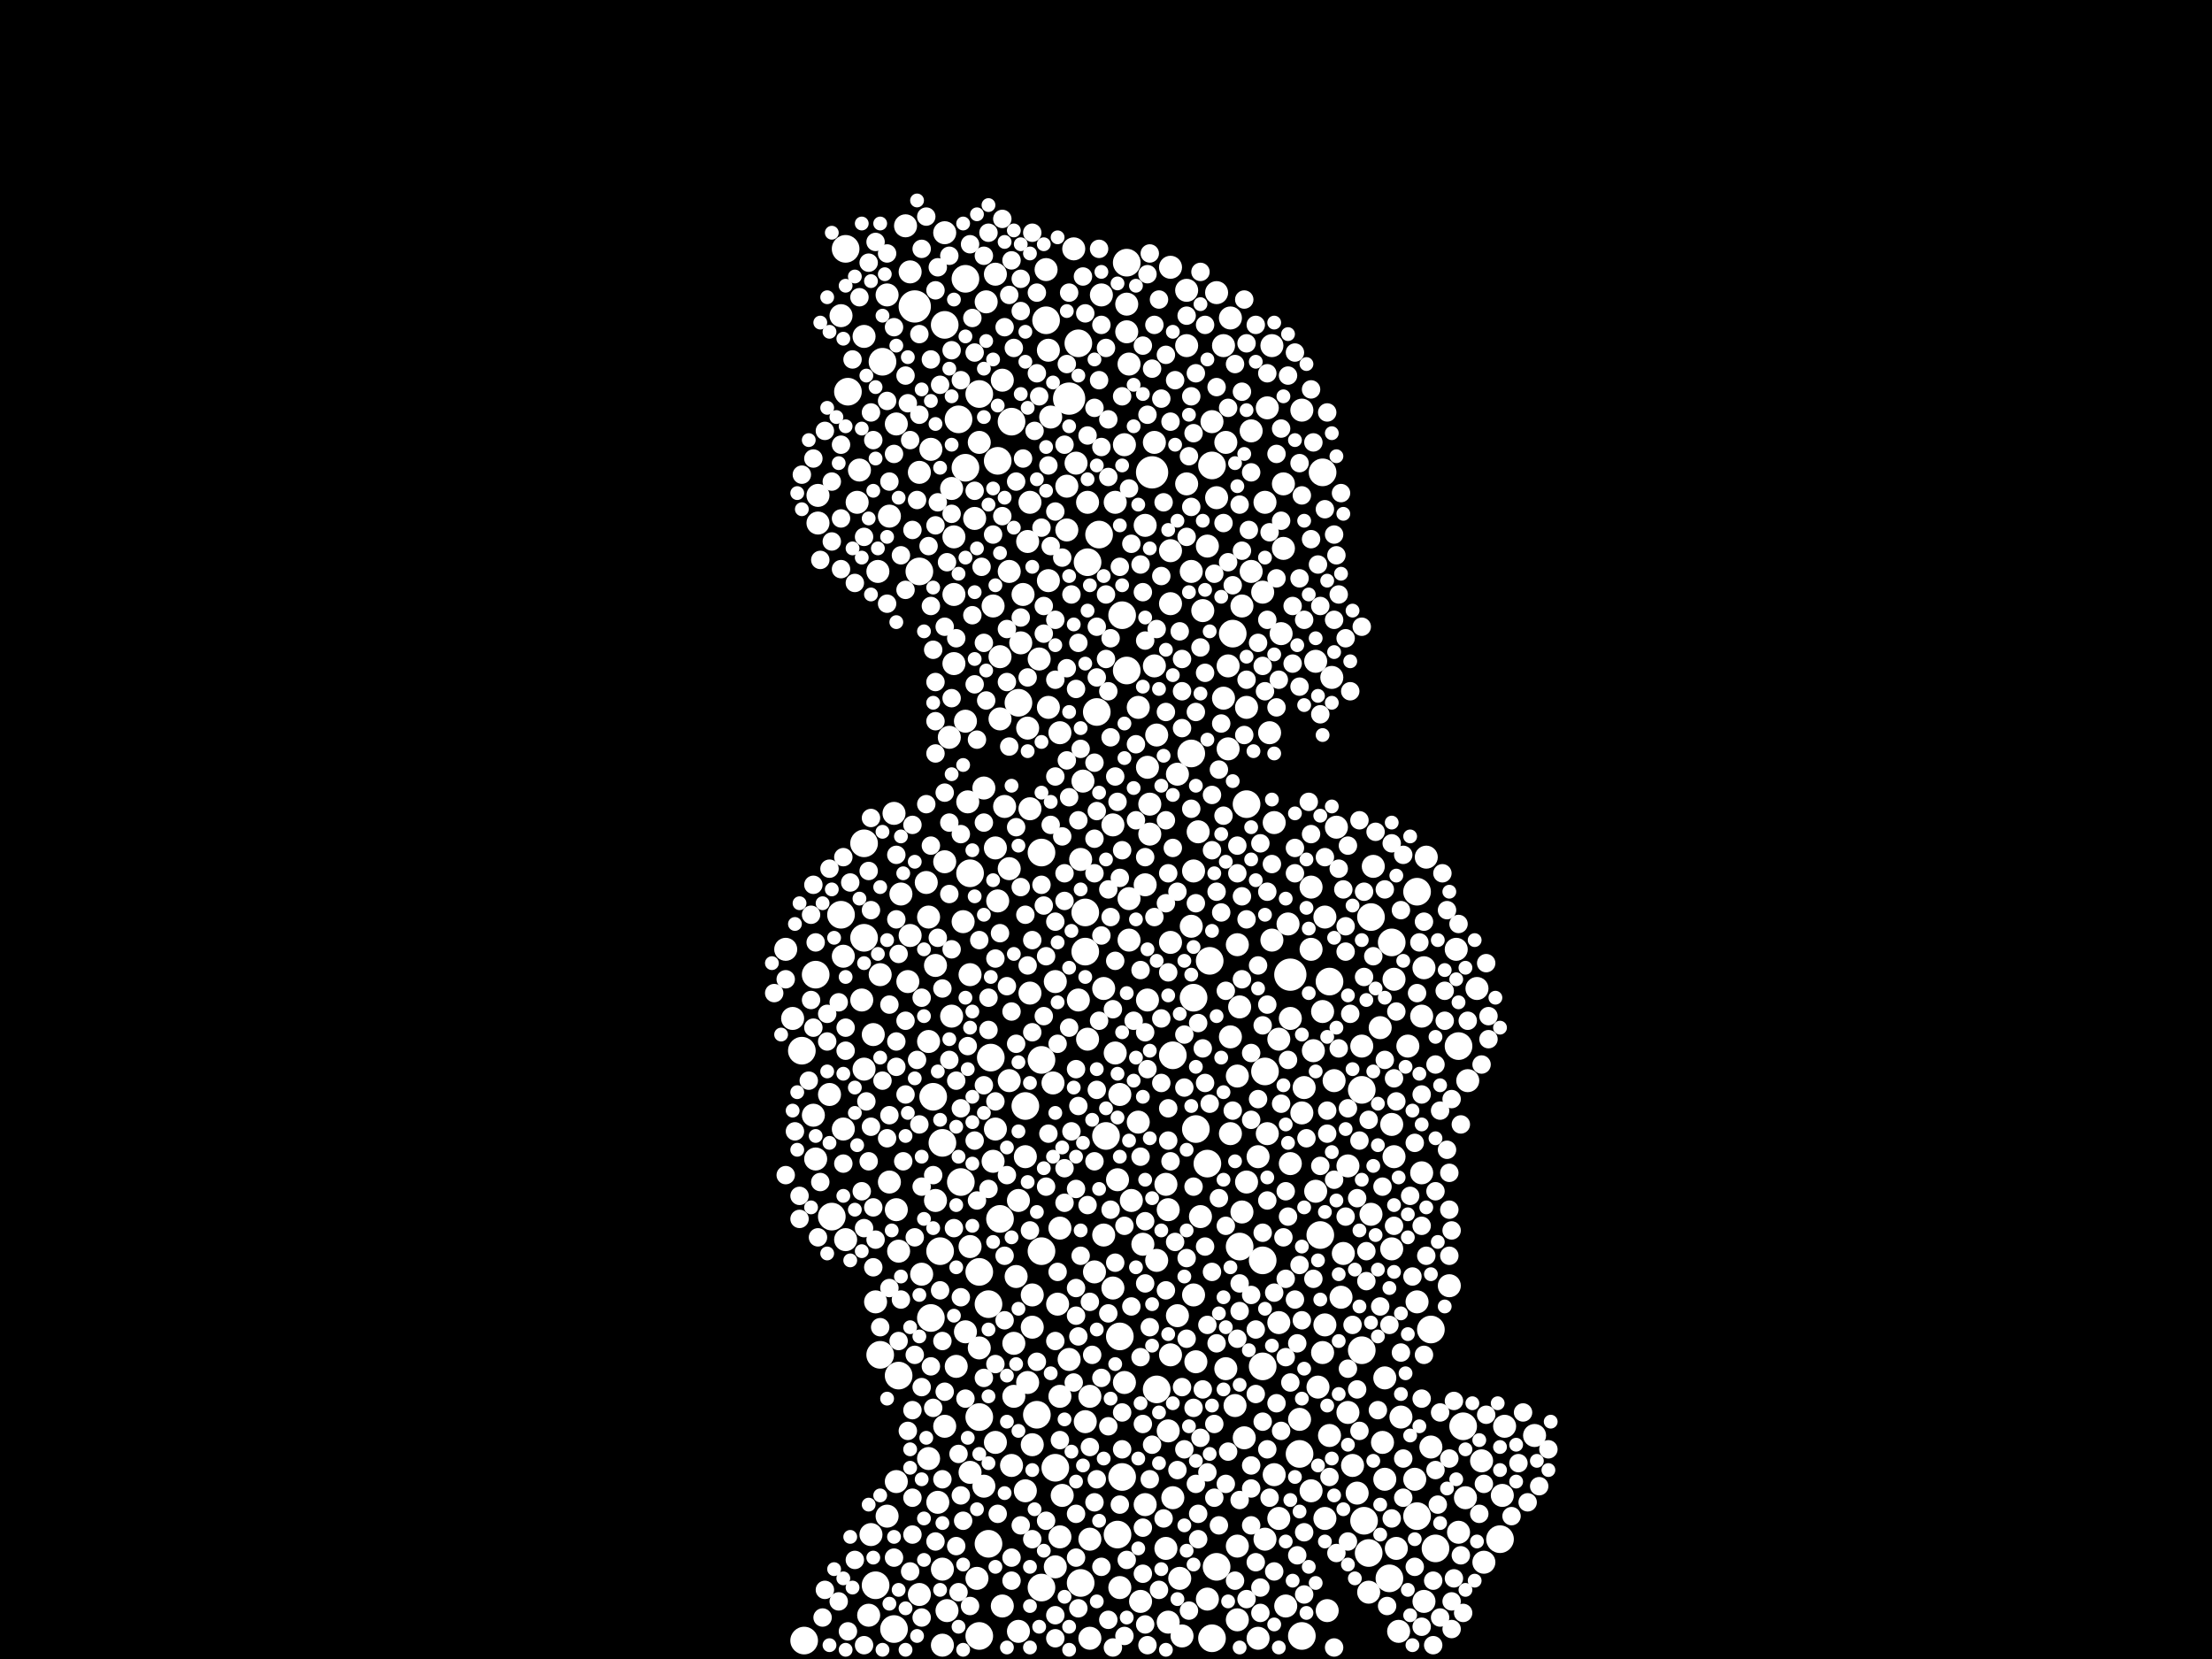 <?xml version="1.0" encoding="utf-8"?>
<svg xmlns="http://www.w3.org/2000/svg"
     xmlns:xlink="http://www.w3.org/1999/xlink" width="1920" height="1440" >

            <defs>
            <style type="text/css"><![CDATA[
circle {stroke: none;}
.c0 {fill: #FFFFFF;}
]]></style>
            </defs>
<rect x="0" y="0" width="1920" height="1440" fill="black"/>
<circle cx="928" cy="346" r="14" class="c0"/>
<circle cx="1000" cy="410" r="14" class="c0"/>
<circle cx="794" cy="266" r="14" class="c0"/>
<circle cx="1120" cy="846" r="14" class="c0"/>
<circle cx="766" cy="314" r="12" class="c0"/>
<circle cx="908" cy="278" r="12" class="c0"/>
<circle cx="842" cy="758" r="12" class="c0"/>
<circle cx="938" cy="1374" r="12" class="c0"/>
<circle cx="780" cy="1194" r="12" class="c0"/>
<circle cx="942" cy="826" r="12" class="c0"/>
<circle cx="1302" cy="1336" r="12" class="c0"/>
<circle cx="1034" cy="654" r="12" class="c0"/>
<circle cx="818" cy="992" r="12" class="c0"/>
<circle cx="810" cy="952" r="12" class="c0"/>
<circle cx="936" cy="298" r="12" class="c0"/>
<circle cx="960" cy="986" r="12" class="c0"/>
<circle cx="974" cy="1282" r="12" class="c0"/>
<circle cx="764" cy="1176" r="12" class="c0"/>
<circle cx="1038" cy="980" r="12" class="c0"/>
<circle cx="1182" cy="946" r="12" class="c0"/>
<circle cx="916" cy="1274" r="12" class="c0"/>
<circle cx="1096" cy="1186" r="12" class="c0"/>
<circle cx="972" cy="1160" r="12" class="c0"/>
<circle cx="1130" cy="1420" r="12" class="c0"/>
<circle cx="904" cy="1378" r="12" class="c0"/>
<circle cx="850" cy="1230" r="12" class="c0"/>
<circle cx="1208" cy="818" r="12" class="c0"/>
<circle cx="1082" cy="698" r="12" class="c0"/>
<circle cx="850" cy="1104" r="12" class="c0"/>
<circle cx="850" cy="342" r="12" class="c0"/>
<circle cx="1036" cy="866" r="12" class="c0"/>
<circle cx="1076" cy="1082" r="12" class="c0"/>
<circle cx="860" cy="918" r="12" class="c0"/>
<circle cx="760" cy="1376" r="12" class="c0"/>
<circle cx="838" cy="242" r="12" class="c0"/>
<circle cx="890" cy="960" r="12" class="c0"/>
<circle cx="900" cy="1228" r="12" class="c0"/>
<circle cx="942" cy="792" r="12" class="c0"/>
<circle cx="1146" cy="1072" r="12" class="c0"/>
<circle cx="1154" cy="852" r="12" class="c0"/>
<circle cx="808" cy="1144" r="12" class="c0"/>
<circle cx="884" cy="610" r="12" class="c0"/>
<circle cx="1018" cy="916" r="12" class="c0"/>
<circle cx="1230" cy="1316" r="12" class="c0"/>
<circle cx="734" cy="216" r="12" class="c0"/>
<circle cx="750" cy="732" r="12" class="c0"/>
<circle cx="750" cy="814" r="12" class="c0"/>
<circle cx="776" cy="1414" r="12" class="c0"/>
<circle cx="708" cy="846" r="12" class="c0"/>
<circle cx="722" cy="1056" r="12" class="c0"/>
<circle cx="1148" cy="410" r="12" class="c0"/>
<circle cx="1056" cy="1360" r="12" class="c0"/>
<circle cx="866" cy="400" r="12" class="c0"/>
<circle cx="858" cy="1340" r="12" class="c0"/>
<circle cx="1098" cy="930" r="12" class="c0"/>
<circle cx="1052" cy="404" r="12" class="c0"/>
<circle cx="974" cy="534" r="12" class="c0"/>
<circle cx="978" cy="228" r="12" class="c0"/>
<circle cx="1048" cy="1010" r="12" class="c0"/>
<circle cx="904" cy="740" r="12" class="c0"/>
<circle cx="970" cy="1332" r="12" class="c0"/>
<circle cx="1270" cy="1238" r="12" class="c0"/>
<circle cx="1246" cy="1344" r="12" class="c0"/>
<circle cx="1004" cy="1206" r="12" class="c0"/>
<circle cx="834" cy="1026" r="12" class="c0"/>
<circle cx="954" cy="464" r="12" class="c0"/>
<circle cx="1188" cy="1348" r="12" class="c0"/>
<circle cx="1050" cy="834" r="12" class="c0"/>
<circle cx="904" cy="920" r="12" class="c0"/>
<circle cx="1190" cy="796" r="12" class="c0"/>
<circle cx="1182" cy="1172" r="12" class="c0"/>
<circle cx="736" cy="340" r="12" class="c0"/>
<circle cx="1230" cy="774" r="12" class="c0"/>
<circle cx="698" cy="1424" r="12" class="c0"/>
<circle cx="868" cy="1058" r="12" class="c0"/>
<circle cx="696" cy="912" r="12" class="c0"/>
<circle cx="820" cy="282" r="12" class="c0"/>
<circle cx="878" cy="366" r="12" class="c0"/>
<circle cx="1184" cy="1320" r="12" class="c0"/>
<circle cx="1128" cy="1262" r="12" class="c0"/>
<circle cx="978" cy="582" r="12" class="c0"/>
<circle cx="1070" cy="550" r="12" class="c0"/>
<circle cx="832" cy="364" r="12" class="c0"/>
<circle cx="1096" cy="1094" r="12" class="c0"/>
<circle cx="1206" cy="1370" r="12" class="c0"/>
<circle cx="858" cy="1132" r="12" class="c0"/>
<circle cx="730" cy="794" r="12" class="c0"/>
<circle cx="1266" cy="908" r="12" class="c0"/>
<circle cx="850" cy="1420" r="12" class="c0"/>
<circle cx="798" cy="496" r="12" class="c0"/>
<circle cx="944" cy="488" r="12" class="c0"/>
<circle cx="1242" cy="1154" r="12" class="c0"/>
<circle cx="1052" cy="1422" r="12" class="c0"/>
<circle cx="904" cy="1086" r="12" class="c0"/>
<circle cx="816" cy="1086" r="12" class="c0"/>
<circle cx="952" cy="618" r="12" class="c0"/>
<circle cx="838" cy="406" r="12" class="c0"/>
<circle cx="880" cy="1212" r="10" class="c0"/>
<circle cx="980" cy="316" r="10" class="c0"/>
<circle cx="938" cy="746" r="10" class="c0"/>
<circle cx="1110" cy="1318" r="10" class="c0"/>
<circle cx="1052" cy="366" r="10" class="c0"/>
<circle cx="956" cy="256" r="10" class="c0"/>
<circle cx="1072" cy="1220" r="10" class="c0"/>
<circle cx="1080" cy="1248" r="10" class="c0"/>
<circle cx="920" cy="636" r="10" class="c0"/>
<circle cx="1116" cy="1394" r="10" class="c0"/>
<circle cx="812" cy="1042" r="10" class="c0"/>
<circle cx="1174" cy="1272" r="10" class="c0"/>
<circle cx="892" cy="632" r="10" class="c0"/>
<circle cx="1014" cy="1242" r="10" class="c0"/>
<circle cx="1154" cy="1246" r="10" class="c0"/>
<circle cx="790" cy="236" r="10" class="c0"/>
<circle cx="958" cy="1072" r="10" class="c0"/>
<circle cx="982" cy="1042" r="10" class="c0"/>
<circle cx="826" cy="882" r="10" class="c0"/>
<circle cx="1096" cy="514" r="10" class="c0"/>
<circle cx="902" cy="572" r="10" class="c0"/>
<circle cx="940" cy="678" r="10" class="c0"/>
<circle cx="958" cy="858" r="10" class="c0"/>
<circle cx="806" cy="904" r="10" class="c0"/>
<circle cx="922" cy="1298" r="10" class="c0"/>
<circle cx="1150" cy="1318" r="10" class="c0"/>
<circle cx="976" cy="386" r="10" class="c0"/>
<circle cx="1016" cy="524" r="10" class="c0"/>
<circle cx="800" cy="1106" r="10" class="c0"/>
<circle cx="1236" cy="840" r="10" class="c0"/>
<circle cx="1030" cy="300" r="10" class="c0"/>
<circle cx="1264" cy="824" r="10" class="c0"/>
<circle cx="966" cy="1118" r="10" class="c0"/>
<circle cx="828" cy="466" r="10" class="c0"/>
<circle cx="1150" cy="1150" r="10" class="c0"/>
<circle cx="896" cy="1124" r="10" class="c0"/>
<circle cx="1282" cy="858" r="10" class="c0"/>
<circle cx="878" cy="1272" r="10" class="c0"/>
<circle cx="1086" cy="496" r="10" class="c0"/>
<circle cx="818" cy="1362" r="10" class="c0"/>
<circle cx="732" cy="830" r="10" class="c0"/>
<circle cx="1110" cy="1148" r="10" class="c0"/>
<circle cx="1104" cy="300" r="10" class="c0"/>
<circle cx="688" cy="884" r="10" class="c0"/>
<circle cx="1018" cy="1300" r="10" class="c0"/>
<circle cx="862" cy="526" r="10" class="c0"/>
<circle cx="1012" cy="1344" r="10" class="c0"/>
<circle cx="838" cy="1156" r="10" class="c0"/>
<circle cx="730" cy="274" r="10" class="c0"/>
<circle cx="946" cy="1336" r="10" class="c0"/>
<circle cx="1210" cy="850" r="10" class="c0"/>
<circle cx="1022" cy="672" r="10" class="c0"/>
<circle cx="814" cy="1304" r="10" class="c0"/>
<circle cx="1036" cy="1124" r="10" class="c0"/>
<circle cx="1026" cy="1420" r="10" class="c0"/>
<circle cx="1216" cy="1230" r="10" class="c0"/>
<circle cx="848" cy="1370" r="10" class="c0"/>
<circle cx="912" cy="362" r="10" class="c0"/>
<circle cx="1064" cy="384" r="10" class="c0"/>
<circle cx="892" cy="470" r="10" class="c0"/>
<circle cx="1114" cy="420" r="10" class="c0"/>
<circle cx="824" cy="640" r="10" class="c0"/>
<circle cx="1258" cy="1116" r="10" class="c0"/>
<circle cx="1056" cy="432" r="10" class="c0"/>
<circle cx="1068" cy="276" r="10" class="c0"/>
<circle cx="1214" cy="1416" r="10" class="c0"/>
<circle cx="1138" cy="1294" r="10" class="c0"/>
<circle cx="1132" cy="944" r="10" class="c0"/>
<circle cx="1170" cy="1226" r="10" class="c0"/>
<circle cx="946" cy="1422" r="10" class="c0"/>
<circle cx="1002" cy="578" r="10" class="c0"/>
<circle cx="1074" cy="1406" r="10" class="c0"/>
<circle cx="910" cy="504" r="10" class="c0"/>
<circle cx="806" cy="1266" r="10" class="c0"/>
<circle cx="998" cy="698" r="10" class="c0"/>
<circle cx="776" cy="706" r="10" class="c0"/>
<circle cx="926" cy="422" r="10" class="c0"/>
<circle cx="762" cy="496" r="10" class="c0"/>
<circle cx="1082" cy="614" r="10" class="c0"/>
<circle cx="854" cy="1290" r="10" class="c0"/>
<circle cx="758" cy="898" r="10" class="c0"/>
<circle cx="872" cy="700" r="10" class="c0"/>
<circle cx="1210" cy="1004" r="10" class="c0"/>
<circle cx="850" cy="384" r="10" class="c0"/>
<circle cx="864" cy="1252" r="10" class="c0"/>
<circle cx="992" cy="1080" r="10" class="c0"/>
<circle cx="1120" cy="1010" r="10" class="c0"/>
<circle cx="870" cy="1394" r="10" class="c0"/>
<circle cx="1014" cy="1050" r="10" class="c0"/>
<circle cx="1016" cy="1176" r="10" class="c0"/>
<circle cx="842" cy="1082" r="10" class="c0"/>
<circle cx="1048" cy="1388" r="10" class="c0"/>
<circle cx="1182" cy="908" r="10" class="c0"/>
<circle cx="968" cy="914" r="10" class="c0"/>
<circle cx="1044" cy="530" r="10" class="c0"/>
<circle cx="1002" cy="384" r="10" class="c0"/>
<circle cx="828" cy="576" r="10" class="c0"/>
<circle cx="1288" cy="1356" r="10" class="c0"/>
<circle cx="812" cy="838" r="10" class="c0"/>
<circle cx="886" cy="558" r="10" class="c0"/>
<circle cx="732" cy="980" r="10" class="c0"/>
<circle cx="1130" cy="966" r="10" class="c0"/>
<circle cx="1202" cy="1196" r="10" class="c0"/>
<circle cx="1016" cy="232" r="10" class="c0"/>
<circle cx="1190" cy="1054" r="10" class="c0"/>
<circle cx="1068" cy="900" r="10" class="c0"/>
<circle cx="820" cy="202" r="10" class="c0"/>
<circle cx="1098" cy="1336" r="10" class="c0"/>
<circle cx="1076" cy="874" r="10" class="c0"/>
<circle cx="944" cy="436" r="10" class="c0"/>
<circle cx="750" cy="292" r="10" class="c0"/>
<circle cx="1064" cy="1188" r="10" class="c0"/>
<circle cx="918" cy="1132" r="10" class="c0"/>
<circle cx="798" cy="1384" r="10" class="c0"/>
<circle cx="980" cy="780" r="10" class="c0"/>
<circle cx="772" cy="1026" r="10" class="c0"/>
<circle cx="1140" cy="912" r="10" class="c0"/>
<circle cx="1332" cy="1246" r="10" class="c0"/>
<circle cx="864" cy="980" r="10" class="c0"/>
<circle cx="1212" cy="1344" r="10" class="c0"/>
<circle cx="756" cy="1332" r="10" class="c0"/>
<circle cx="946" cy="1212" r="10" class="c0"/>
<circle cx="1236" cy="1390" r="10" class="c0"/>
<circle cx="842" cy="846" r="10" class="c0"/>
<circle cx="972" cy="1378" r="10" class="c0"/>
<circle cx="744" cy="436" r="10" class="c0"/>
<circle cx="826" cy="424" r="10" class="c0"/>
<circle cx="1086" cy="374" r="10" class="c0"/>
<circle cx="864" cy="736" r="10" class="c0"/>
<circle cx="996" cy="868" r="10" class="c0"/>
<circle cx="896" cy="1254" r="10" class="c0"/>
<circle cx="896" cy="1152" r="10" class="c0"/>
<circle cx="972" cy="950" r="10" class="c0"/>
<circle cx="1208" cy="976" r="10" class="c0"/>
<circle cx="1106" cy="1280" r="10" class="c0"/>
<circle cx="894" cy="436" r="10" class="c0"/>
<circle cx="920" cy="1334" r="10" class="c0"/>
<circle cx="820" cy="1238" r="10" class="c0"/>
<circle cx="1138" cy="770" r="10" class="c0"/>
<circle cx="1016" cy="478" r="10" class="c0"/>
<circle cx="1272" cy="1300" r="10" class="c0"/>
<circle cx="754" cy="1402" r="10" class="c0"/>
<circle cx="890" cy="1004" r="10" class="c0"/>
<circle cx="1034" cy="496" r="10" class="c0"/>
<circle cx="746" cy="408" r="10" class="c0"/>
<circle cx="1068" cy="984" r="10" class="c0"/>
<circle cx="1098" cy="436" r="10" class="c0"/>
<circle cx="1036" cy="756" r="10" class="c0"/>
<circle cx="1234" cy="1018" r="10" class="c0"/>
<circle cx="1092" cy="1004" r="10" class="c0"/>
<circle cx="1074" cy="1342" r="10" class="c0"/>
<circle cx="926" cy="460" r="10" class="c0"/>
<circle cx="882" cy="1108" r="10" class="c0"/>
<circle cx="828" cy="516" r="10" class="c0"/>
<circle cx="988" cy="974" r="10" class="c0"/>
<circle cx="994" cy="456" r="10" class="c0"/>
<circle cx="998" cy="724" r="10" class="c0"/>
<circle cx="750" cy="928" r="10" class="c0"/>
<circle cx="1078" cy="526" r="10" class="c0"/>
<circle cx="1230" cy="1130" r="10" class="c0"/>
<circle cx="778" cy="368" r="10" class="c0"/>
<circle cx="868" cy="570" r="10" class="c0"/>
<circle cx="870" cy="330" r="10" class="c0"/>
<circle cx="790" cy="812" r="10" class="c0"/>
<circle cx="1024" cy="1370" r="10" class="c0"/>
<circle cx="1144" cy="1204" r="10" class="c0"/>
<circle cx="1222" cy="908" r="10" class="c0"/>
<circle cx="778" cy="1286" r="10" class="c0"/>
<circle cx="1048" cy="474" r="10" class="c0"/>
<circle cx="770" cy="1316" r="10" class="c0"/>
<circle cx="1266" cy="1330" r="10" class="c0"/>
<circle cx="840" cy="696" r="10" class="c0"/>
<circle cx="1034" cy="804" r="10" class="c0"/>
<circle cx="808" cy="390" r="10" class="c0"/>
<circle cx="1198" cy="892" r="10" class="c0"/>
<circle cx="786" cy="196" r="10" class="c0"/>
<circle cx="836" cy="800" r="10" class="c0"/>
<circle cx="1062" cy="300" r="10" class="c0"/>
<circle cx="1304" cy="1298" r="10" class="c0"/>
<circle cx="990" cy="1390" r="10" class="c0"/>
<circle cx="822" cy="1398" r="10" class="c0"/>
<circle cx="976" cy="1200" r="10" class="c0"/>
<circle cx="1234" cy="882" r="10" class="c0"/>
<circle cx="1100" cy="354" r="10" class="c0"/>
<circle cx="1042" cy="1056" r="10" class="c0"/>
<circle cx="748" cy="868" r="10" class="c0"/>
<circle cx="682" cy="824" r="10" class="c0"/>
<circle cx="1142" cy="574" r="10" class="c0"/>
<circle cx="1274" cy="938" r="10" class="c0"/>
<circle cx="1092" cy="1422" r="10" class="c0"/>
<circle cx="876" cy="938" r="10" class="c0"/>
<circle cx="1200" cy="1252" r="10" class="c0"/>
<circle cx="908" cy="234" r="10" class="c0"/>
<circle cx="1188" cy="1382" r="10" class="c0"/>
<circle cx="916" cy="1360" r="10" class="c0"/>
<circle cx="994" cy="768" r="10" class="c0"/>
<circle cx="854" cy="684" r="10" class="c0"/>
<circle cx="1166" cy="1088" r="10" class="c0"/>
<circle cx="920" cy="1212" r="10" class="c0"/>
<circle cx="1152" cy="1398" r="10" class="c0"/>
<circle cx="950" cy="1104" r="10" class="c0"/>
<circle cx="1038" cy="1182" r="10" class="c0"/>
<circle cx="864" cy="238" r="10" class="c0"/>
<circle cx="1138" cy="824" r="10" class="c0"/>
<circle cx="988" cy="614" r="10" class="c0"/>
<circle cx="842" cy="1278" r="10" class="c0"/>
<circle cx="1118" cy="802" r="10" class="c0"/>
<circle cx="916" cy="852" r="10" class="c0"/>
<circle cx="1022" cy="1142" r="10" class="c0"/>
<circle cx="772" cy="448" r="10" class="c0"/>
<circle cx="788" cy="852" r="10" class="c0"/>
<circle cx="1104" cy="816" r="10" class="c0"/>
<circle cx="910" cy="614" r="10" class="c0"/>
<circle cx="970" cy="1024" r="10" class="c0"/>
<circle cx="1160" cy="718" r="10" class="c0"/>
<circle cx="820" cy="748" r="10" class="c0"/>
<circle cx="706" cy="968" r="10" class="c0"/>
<circle cx="1056" cy="254" r="10" class="c0"/>
<circle cx="1078" cy="1052" r="10" class="c0"/>
<circle cx="1066" cy="650" r="10" class="c0"/>
<circle cx="1106" cy="714" r="10" class="c0"/>
<circle cx="1012" cy="1028" r="10" class="c0"/>
<circle cx="1004" cy="1094" r="10" class="c0"/>
<circle cx="890" cy="1294" r="10" class="c0"/>
<circle cx="1150" cy="796" r="10" class="c0"/>
<circle cx="760" cy="1130" r="10" class="c0"/>
<circle cx="1306" cy="1238" r="10" class="c0"/>
<circle cx="1016" cy="818" r="10" class="c0"/>
<circle cx="1148" cy="878" r="10" class="c0"/>
<circle cx="1170" cy="1012" r="10" class="c0"/>
<circle cx="1238" cy="744" r="10" class="c0"/>
<circle cx="856" cy="262" r="10" class="c0"/>
<circle cx="720" cy="950" r="10" class="c0"/>
<circle cx="780" cy="1086" r="10" class="c0"/>
<circle cx="818" cy="1428" r="10" class="c0"/>
<circle cx="914" cy="940" r="10" class="c0"/>
<circle cx="1178" cy="1296" r="10" class="c0"/>
<circle cx="968" cy="436" r="10" class="c0"/>
<circle cx="1114" cy="476" r="10" class="c0"/>
<circle cx="1148" cy="1174" r="10" class="c0"/>
<circle cx="996" cy="666" r="10" class="c0"/>
<circle cx="1030" cy="252" r="10" class="c0"/>
<circle cx="892" cy="1200" r="10" class="c0"/>
<circle cx="1128" cy="1232" r="10" class="c0"/>
<circle cx="942" cy="1234" r="10" class="c0"/>
<circle cx="798" cy="410" r="10" class="c0"/>
<circle cx="868" cy="624" r="10" class="c0"/>
<circle cx="862" cy="1008" r="10" class="c0"/>
<circle cx="1158" cy="938" r="10" class="c0"/>
<circle cx="936" cy="868" r="10" class="c0"/>
<circle cx="782" cy="776" r="10" class="c0"/>
<circle cx="978" cy="264" r="10" class="c0"/>
<circle cx="1142" cy="1034" r="10" class="c0"/>
<circle cx="770" cy="256" r="10" class="c0"/>
<circle cx="710" cy="454" r="10" class="c0"/>
<circle cx="866" cy="782" r="10" class="c0"/>
<circle cx="1208" cy="1084" r="10" class="c0"/>
<circle cx="734" cy="1076" r="10" class="c0"/>
<circle cx="806" cy="796" r="10" class="c0"/>
<circle cx="876" cy="496" r="10" class="c0"/>
<circle cx="708" cy="1006" r="10" class="c0"/>
<circle cx="1074" cy="934" r="10" class="c0"/>
<circle cx="1156" cy="588" r="10" class="c0"/>
<circle cx="1130" cy="356" r="10" class="c0"/>
<circle cx="894" cy="702" r="10" class="c0"/>
<circle cx="894" cy="862" r="10" class="c0"/>
<circle cx="884" cy="1042" r="10" class="c0"/>
<circle cx="1062" cy="606" r="10" class="c0"/>
<circle cx="920" cy="1066" r="10" class="c0"/>
<circle cx="880" cy="1166" r="10" class="c0"/>
<circle cx="1100" cy="984" r="10" class="c0"/>
<circle cx="910" cy="304" r="10" class="c0"/>
<circle cx="932" cy="216" r="10" class="c0"/>
<circle cx="1192" cy="752" r="10" class="c0"/>
<circle cx="1004" cy="638" r="10" class="c0"/>
<circle cx="1014" cy="1408" r="10" class="c0"/>
<circle cx="980" cy="816" r="10" class="c0"/>
<circle cx="978" cy="288" r="10" class="c0"/>
<circle cx="1120" cy="884" r="10" class="c0"/>
<circle cx="1040" cy="722" r="10" class="c0"/>
<circle cx="1082" cy="1026" r="10" class="c0"/>
<circle cx="888" cy="516" r="10" class="c0"/>
<circle cx="778" cy="1050" r="10" class="c0"/>
<circle cx="830" cy="1186" r="10" class="c0"/>
<circle cx="928" cy="1180" r="10" class="c0"/>
<circle cx="944" cy="902" r="10" class="c0"/>
<circle cx="1074" cy="820" r="10" class="c0"/>
<circle cx="1202" cy="1284" r="10" class="c0"/>
<circle cx="1228" cy="1284" r="10" class="c0"/>
<circle cx="1110" cy="902" r="10" class="c0"/>
<circle cx="876" cy="754" r="10" class="c0"/>
<circle cx="1164" cy="1126" r="10" class="c0"/>
<circle cx="1286" cy="1268" r="10" class="c0"/>
<circle cx="1066" cy="578" r="10" class="c0"/>
<circle cx="1242" cy="1256" r="10" class="c0"/>
<circle cx="804" cy="766" r="10" class="c0"/>
<circle cx="1030" cy="420" r="10" class="c0"/>
<circle cx="846" cy="450" r="10" class="c0"/>
<circle cx="850" cy="1170" r="10" class="c0"/>
<circle cx="1112" cy="550" r="10" class="c0"/>
<circle cx="884" cy="1416" r="10" class="c0"/>
<circle cx="966" cy="716" r="10" class="c0"/>
<circle cx="838" cy="626" r="10" class="c0"/>
<circle cx="934" cy="402" r="10" class="c0"/>
<circle cx="764" cy="846" r="10" class="c0"/>
<circle cx="994" cy="1306" r="10" class="c0"/>
<circle cx="1102" cy="636" r="10" class="c0"/>
<circle cx="710" cy="430" r="10" class="c0"/>
<circle cx="852" cy="492" r="8" class="c0"/>
<circle cx="1146" cy="526" r="8" class="c0"/>
<circle cx="1258" cy="1090" r="8" class="c0"/>
<circle cx="1318" cy="1270" r="8" class="c0"/>
<circle cx="868" cy="810" r="8" class="c0"/>
<circle cx="1008" cy="884" r="8" class="c0"/>
<circle cx="1002" cy="796" r="8" class="c0"/>
<circle cx="1124" cy="758" r="8" class="c0"/>
<circle cx="816" cy="334" r="8" class="c0"/>
<circle cx="916" cy="590" r="8" class="c0"/>
<circle cx="1184" cy="848" r="8" class="c0"/>
<circle cx="1234" cy="1064" r="8" class="c0"/>
<circle cx="1060" cy="792" r="8" class="c0"/>
<circle cx="1010" cy="1318" r="8" class="c0"/>
<circle cx="1116" cy="1178" r="8" class="c0"/>
<circle cx="1054" cy="498" r="8" class="c0"/>
<circle cx="1096" cy="578" r="8" class="c0"/>
<circle cx="1150" cy="442" r="8" class="c0"/>
<circle cx="1020" cy="1078" r="8" class="c0"/>
<circle cx="1078" cy="778" r="8" class="c0"/>
<circle cx="900" cy="1182" r="8" class="c0"/>
<circle cx="1154" cy="1282" r="8" class="c0"/>
<circle cx="950" cy="1304" r="8" class="c0"/>
<circle cx="994" cy="1114" r="8" class="c0"/>
<circle cx="1026" cy="600" r="8" class="c0"/>
<circle cx="990" cy="1004" r="8" class="c0"/>
<circle cx="1046" cy="940" r="8" class="c0"/>
<circle cx="734" cy="912" r="8" class="c0"/>
<circle cx="1014" cy="990" r="8" class="c0"/>
<circle cx="916" cy="1422" r="8" class="c0"/>
<circle cx="1036" cy="1222" r="8" class="c0"/>
<circle cx="864" cy="1184" r="8" class="c0"/>
<circle cx="1140" cy="1110" r="8" class="c0"/>
<circle cx="1140" cy="384" r="8" class="c0"/>
<circle cx="1102" cy="1300" r="8" class="c0"/>
<circle cx="1086" cy="410" r="8" class="c0"/>
<circle cx="1092" cy="838" r="8" class="c0"/>
<circle cx="738" cy="766" r="8" class="c0"/>
<circle cx="908" cy="1030" r="8" class="c0"/>
<circle cx="1178" cy="1040" r="8" class="c0"/>
<circle cx="846" cy="426" r="8" class="c0"/>
<circle cx="1054" cy="1300" r="8" class="c0"/>
<circle cx="938" cy="1090" r="8" class="c0"/>
<circle cx="962" cy="1406" r="8" class="c0"/>
<circle cx="672" cy="862" r="8" class="c0"/>
<circle cx="1106" cy="1364" r="8" class="c0"/>
<circle cx="892" cy="838" r="8" class="c0"/>
<circle cx="1226" cy="1108" r="8" class="c0"/>
<circle cx="956" cy="1360" r="8" class="c0"/>
<circle cx="1052" cy="690" r="8" class="c0"/>
<circle cx="1058" cy="1324" r="8" class="c0"/>
<circle cx="990" cy="842" r="8" class="c0"/>
<circle cx="818" cy="1284" r="8" class="c0"/>
<circle cx="1076" cy="1138" r="8" class="c0"/>
<circle cx="730" cy="386" r="8" class="c0"/>
<circle cx="826" cy="304" r="8" class="c0"/>
<circle cx="1144" cy="490" r="8" class="c0"/>
<circle cx="792" cy="1224" r="8" class="c0"/>
<circle cx="1046" cy="282" r="8" class="c0"/>
<circle cx="786" cy="326" r="8" class="c0"/>
<circle cx="990" cy="490" r="8" class="c0"/>
<circle cx="1216" cy="1174" r="8" class="c0"/>
<circle cx="994" cy="896" r="8" class="c0"/>
<circle cx="754" cy="228" r="8" class="c0"/>
<circle cx="874" cy="856" r="8" class="c0"/>
<circle cx="1168" cy="804" r="8" class="c0"/>
<circle cx="816" cy="1120" r="8" class="c0"/>
<circle cx="808" cy="526" r="8" class="c0"/>
<circle cx="1118" cy="920" r="8" class="c0"/>
<circle cx="854" cy="714" r="8" class="c0"/>
<circle cx="1258" cy="1050" r="8" class="c0"/>
<circle cx="1026" cy="632" r="8" class="c0"/>
<circle cx="1012" cy="784" r="8" class="c0"/>
<circle cx="1158" cy="538" r="8" class="c0"/>
<circle cx="1152" cy="984" r="8" class="c0"/>
<circle cx="994" cy="1410" r="8" class="c0"/>
<circle cx="1044" cy="910" r="8" class="c0"/>
<circle cx="1198" cy="1134" r="8" class="c0"/>
<circle cx="1094" cy="732" r="8" class="c0"/>
<circle cx="950" cy="662" r="8" class="c0"/>
<circle cx="1202" cy="920" r="8" class="c0"/>
<circle cx="1014" cy="962" r="8" class="c0"/>
<circle cx="1128" cy="1098" r="8" class="c0"/>
<circle cx="770" cy="988" r="8" class="c0"/>
<circle cx="1030" cy="274" r="8" class="c0"/>
<circle cx="1004" cy="546" r="8" class="c0"/>
<circle cx="1116" cy="1034" r="8" class="c0"/>
<circle cx="1234" cy="950" r="8" class="c0"/>
<circle cx="894" cy="1068" r="8" class="c0"/>
<circle cx="1082" cy="590" r="8" class="c0"/>
<circle cx="942" cy="272" r="8" class="c0"/>
<circle cx="854" cy="558" r="8" class="c0"/>
<circle cx="1046" cy="584" r="8" class="c0"/>
<circle cx="1010" cy="436" r="8" class="c0"/>
<circle cx="812" cy="1338" r="8" class="c0"/>
<circle cx="1132" cy="1330" r="8" class="c0"/>
<circle cx="1022" cy="774" r="8" class="c0"/>
<circle cx="892" cy="588" r="8" class="c0"/>
<circle cx="830" cy="938" r="8" class="c0"/>
<circle cx="952" cy="544" r="8" class="c0"/>
<circle cx="1092" cy="558" r="8" class="c0"/>
<circle cx="1002" cy="282" r="8" class="c0"/>
<circle cx="964" cy="640" r="8" class="c0"/>
<circle cx="1036" cy="376" r="8" class="c0"/>
<circle cx="828" cy="1066" r="8" class="c0"/>
<circle cx="1170" cy="734" r="8" class="c0"/>
<circle cx="788" cy="1242" r="8" class="c0"/>
<circle cx="778" cy="926" r="8" class="c0"/>
<circle cx="1108" cy="1218" r="8" class="c0"/>
<circle cx="878" cy="1372" r="8" class="c0"/>
<circle cx="1162" cy="516" r="8" class="c0"/>
<circle cx="1250" cy="1226" r="8" class="c0"/>
<circle cx="896" cy="1336" r="8" class="c0"/>
<circle cx="1212" cy="878" r="8" class="c0"/>
<circle cx="750" cy="466" r="8" class="c0"/>
<circle cx="862" cy="464" r="8" class="c0"/>
<circle cx="754" cy="756" r="8" class="c0"/>
<circle cx="1108" cy="394" r="8" class="c0"/>
<circle cx="886" cy="536" r="8" class="c0"/>
<circle cx="834" cy="724" r="8" class="c0"/>
<circle cx="1040" cy="1336" r="8" class="c0"/>
<circle cx="1078" cy="340" r="8" class="c0"/>
<circle cx="946" cy="1256" r="8" class="c0"/>
<circle cx="962" cy="364" r="8" class="c0"/>
<circle cx="866" cy="1314" r="8" class="c0"/>
<circle cx="1016" cy="1008" r="8" class="c0"/>
<circle cx="994" cy="556" r="8" class="c0"/>
<circle cx="846" cy="306" r="8" class="c0"/>
<circle cx="808" cy="734" r="8" class="c0"/>
<circle cx="950" cy="1008" r="8" class="c0"/>
<circle cx="794" cy="1176" r="8" class="c0"/>
<circle cx="1012" cy="618" r="8" class="c0"/>
<circle cx="792" cy="1332" r="8" class="c0"/>
<circle cx="1138" cy="724" r="8" class="c0"/>
<circle cx="1100" cy="774" r="8" class="c0"/>
<circle cx="1090" cy="282" r="8" class="c0"/>
<circle cx="952" cy="704" r="8" class="c0"/>
<circle cx="950" cy="758" r="8" class="c0"/>
<circle cx="1188" cy="972" r="8" class="c0"/>
<circle cx="1084" cy="460" r="8" class="c0"/>
<circle cx="1100" cy="1042" r="8" class="c0"/>
<circle cx="844" cy="276" r="8" class="c0"/>
<circle cx="930" cy="516" r="8" class="c0"/>
<circle cx="1034" cy="344" r="8" class="c0"/>
<circle cx="1274" cy="886" r="8" class="c0"/>
<circle cx="1016" cy="366" r="8" class="c0"/>
<circle cx="1212" cy="956" r="8" class="c0"/>
<circle cx="732" cy="1010" r="8" class="c0"/>
<circle cx="1094" cy="1378" r="8" class="c0"/>
<circle cx="796" cy="434" r="8" class="c0"/>
<circle cx="1074" cy="734" r="8" class="c0"/>
<circle cx="1152" cy="964" r="8" class="c0"/>
<circle cx="1008" cy="346" r="8" class="c0"/>
<circle cx="954" cy="330" r="8" class="c0"/>
<circle cx="760" cy="1076" r="8" class="c0"/>
<circle cx="694" cy="1058" r="8" class="c0"/>
<circle cx="1326" cy="1304" r="8" class="c0"/>
<circle cx="998" cy="220" r="8" class="c0"/>
<circle cx="1108" cy="502" r="8" class="c0"/>
<circle cx="872" cy="1146" r="8" class="c0"/>
<circle cx="924" cy="782" r="8" class="c0"/>
<circle cx="810" cy="564" r="8" class="c0"/>
<circle cx="1028" cy="1258" r="8" class="c0"/>
<circle cx="1100" cy="1258" r="8" class="c0"/>
<circle cx="800" cy="866" r="8" class="c0"/>
<circle cx="998" cy="1284" r="8" class="c0"/>
<circle cx="974" cy="1258" r="8" class="c0"/>
<circle cx="900" cy="324" r="8" class="c0"/>
<circle cx="1246" cy="1276" r="8" class="c0"/>
<circle cx="850" cy="816" r="8" class="c0"/>
<circle cx="968" cy="674" r="8" class="c0"/>
<circle cx="982" cy="1134" r="8" class="c0"/>
<circle cx="1138" cy="468" r="8" class="c0"/>
<circle cx="1168" cy="554" r="8" class="c0"/>
<circle cx="1042" cy="562" r="8" class="c0"/>
<circle cx="1208" cy="732" r="8" class="c0"/>
<circle cx="1074" cy="1162" r="8" class="c0"/>
<circle cx="800" cy="1404" r="8" class="c0"/>
<circle cx="1052" cy="1104" r="8" class="c0"/>
<circle cx="1064" cy="1288" r="8" class="c0"/>
<circle cx="1138" cy="338" r="8" class="c0"/>
<circle cx="924" cy="386" r="8" class="c0"/>
<circle cx="950" cy="354" r="8" class="c0"/>
<circle cx="858" cy="894" r="8" class="c0"/>
<circle cx="750" cy="1066" r="8" class="c0"/>
<circle cx="1110" cy="590" r="8" class="c0"/>
<circle cx="934" cy="1142" r="8" class="c0"/>
<circle cx="848" cy="642" r="8" class="c0"/>
<circle cx="780" cy="828" r="8" class="c0"/>
<circle cx="1234" cy="1412" r="8" class="c0"/>
<circle cx="778" cy="798" r="8" class="c0"/>
<circle cx="834" cy="1298" r="8" class="c0"/>
<circle cx="1086" cy="1324" r="8" class="c0"/>
<circle cx="992" cy="514" r="8" class="c0"/>
<circle cx="1162" cy="754" r="8" class="c0"/>
<circle cx="772" cy="872" r="8" class="c0"/>
<circle cx="952" cy="1284" r="8" class="c0"/>
<circle cx="976" cy="1420" r="8" class="c0"/>
<circle cx="1082" cy="798" r="8" class="c0"/>
<circle cx="842" cy="212" r="8" class="c0"/>
<circle cx="812" cy="456" r="8" class="c0"/>
<circle cx="1074" cy="758" r="8" class="c0"/>
<circle cx="752" cy="956" r="8" class="c0"/>
<circle cx="992" cy="1236" r="8" class="c0"/>
<circle cx="1054" cy="1236" r="8" class="c0"/>
<circle cx="1262" cy="1370" r="8" class="c0"/>
<circle cx="798" cy="976" r="8" class="c0"/>
<circle cx="776" cy="394" r="8" class="c0"/>
<circle cx="948" cy="1176" r="8" class="c0"/>
<circle cx="704" cy="794" r="8" class="c0"/>
<circle cx="976" cy="1064" r="8" class="c0"/>
<circle cx="708" cy="818" r="8" class="c0"/>
<circle cx="870" cy="190" r="8" class="c0"/>
<circle cx="1040" cy="888" r="8" class="c0"/>
<circle cx="1056" cy="336" r="8" class="c0"/>
<circle cx="1158" cy="464" r="8" class="c0"/>
<circle cx="1076" cy="438" r="8" class="c0"/>
<circle cx="998" cy="1152" r="8" class="c0"/>
<circle cx="890" cy="794" r="8" class="c0"/>
<circle cx="910" cy="404" r="8" class="c0"/>
<circle cx="1174" cy="1150" r="8" class="c0"/>
<circle cx="882" cy="906" r="8" class="c0"/>
<circle cx="1038" cy="324" r="8" class="c0"/>
<circle cx="912" cy="716" r="8" class="c0"/>
<circle cx="1124" cy="1128" r="8" class="c0"/>
<circle cx="1092" cy="954" r="8" class="c0"/>
<circle cx="1152" cy="358" r="8" class="c0"/>
<circle cx="910" cy="984" r="8" class="c0"/>
<circle cx="790" cy="382" r="8" class="c0"/>
<circle cx="1256" cy="998" r="8" class="c0"/>
<circle cx="830" cy="1342" r="8" class="c0"/>
<circle cx="1040" cy="1314" r="8" class="c0"/>
<circle cx="824" cy="920" r="8" class="c0"/>
<circle cx="1246" cy="924" r="8" class="c0"/>
<circle cx="934" cy="598" r="8" class="c0"/>
<circle cx="946" cy="1130" r="8" class="c0"/>
<circle cx="936" cy="712" r="8" class="c0"/>
<circle cx="772" cy="968" r="8" class="c0"/>
<circle cx="848" cy="1042" r="8" class="c0"/>
<circle cx="996" cy="928" r="8" class="c0"/>
<circle cx="1034" cy="440" r="8" class="c0"/>
<circle cx="790" cy="1364" r="8" class="c0"/>
<circle cx="806" cy="474" r="8" class="c0"/>
<circle cx="1018" cy="736" r="8" class="c0"/>
<circle cx="964" cy="554" r="8" class="c0"/>
<circle cx="934" cy="1314" r="8" class="c0"/>
<circle cx="1030" cy="466" r="8" class="c0"/>
<circle cx="830" cy="554" r="8" class="c0"/>
<circle cx="736" cy="1416" r="8" class="c0"/>
<circle cx="1072" cy="316" r="8" class="c0"/>
<circle cx="826" cy="606" r="8" class="c0"/>
<circle cx="1112" cy="1242" r="8" class="c0"/>
<circle cx="1066" cy="488" r="8" class="c0"/>
<circle cx="1254" cy="886" r="8" class="c0"/>
<circle cx="704" cy="868" r="8" class="c0"/>
<circle cx="770" cy="348" r="8" class="c0"/>
<circle cx="916" cy="674" r="8" class="c0"/>
<circle cx="818" cy="1164" r="8" class="c0"/>
<circle cx="1250" cy="1404" r="8" class="c0"/>
<circle cx="1090" cy="1356" r="8" class="c0"/>
<circle cx="1194" cy="722" r="8" class="c0"/>
<circle cx="760" cy="210" r="8" class="c0"/>
<circle cx="924" cy="1014" r="8" class="c0"/>
<circle cx="1066" cy="1260" r="8" class="c0"/>
<circle cx="1042" cy="1248" r="8" class="c0"/>
<circle cx="750" cy="1428" r="8" class="c0"/>
<circle cx="886" cy="242" r="8" class="c0"/>
<circle cx="1014" cy="844" r="8" class="c0"/>
<circle cx="1200" cy="1030" r="8" class="c0"/>
<circle cx="1256" cy="790" r="8" class="c0"/>
<circle cx="1234" cy="1214" r="8" class="c0"/>
<circle cx="944" cy="1046" r="8" class="c0"/>
<circle cx="1162" cy="910" r="8" class="c0"/>
<circle cx="792" cy="1300" r="8" class="c0"/>
<circle cx="916" cy="538" r="8" class="c0"/>
<circle cx="1012" cy="1120" r="8" class="c0"/>
<circle cx="870" cy="448" r="8" class="c0"/>
<circle cx="1008" cy="940" r="8" class="c0"/>
<circle cx="972" cy="492" r="8" class="c0"/>
<circle cx="1206" cy="1150" r="8" class="c0"/>
<circle cx="742" cy="1354" r="8" class="c0"/>
<circle cx="1104" cy="750" r="8" class="c0"/>
<circle cx="1224" cy="1038" r="8" class="c0"/>
<circle cx="1136" cy="696" r="8" class="c0"/>
<circle cx="886" cy="270" r="8" class="c0"/>
<circle cx="1032" cy="396" r="8" class="c0"/>
<circle cx="1108" cy="614" r="8" class="c0"/>
<circle cx="1312" cy="1316" r="8" class="c0"/>
<circle cx="834" cy="330" r="8" class="c0"/>
<circle cx="772" cy="418" r="8" class="c0"/>
<circle cx="878" cy="226" r="8" class="c0"/>
<circle cx="992" cy="300" r="8" class="c0"/>
<circle cx="812" cy="252" r="8" class="c0"/>
<circle cx="854" cy="942" r="8" class="c0"/>
<circle cx="794" cy="1074" r="8" class="c0"/>
<circle cx="970" cy="696" r="8" class="c0"/>
<circle cx="888" cy="398" r="8" class="c0"/>
<circle cx="968" cy="1096" r="8" class="c0"/>
<circle cx="962" cy="772" r="8" class="c0"/>
<circle cx="1150" cy="744" r="8" class="c0"/>
<circle cx="896" cy="202" r="8" class="c0"/>
<circle cx="846" cy="990" r="8" class="c0"/>
<circle cx="974" cy="738" r="8" class="c0"/>
<circle cx="746" cy="258" r="8" class="c0"/>
<circle cx="916" cy="800" r="8" class="c0"/>
<circle cx="1090" cy="1154" r="8" class="c0"/>
<circle cx="1186" cy="1086" r="8" class="c0"/>
<circle cx="1044" cy="1206" r="8" class="c0"/>
<circle cx="1076" cy="1114" r="8" class="c0"/>
<circle cx="718" cy="904" r="8" class="c0"/>
<circle cx="926" cy="580" r="8" class="c0"/>
<circle cx="1100" cy="872" r="8" class="c0"/>
<circle cx="824" cy="714" r="8" class="c0"/>
<circle cx="1122" cy="576" r="8" class="c0"/>
<circle cx="1056" cy="774" r="8" class="c0"/>
<circle cx="934" cy="928" r="8" class="c0"/>
<circle cx="990" cy="1178" r="8" class="c0"/>
<circle cx="770" cy="524" r="8" class="c0"/>
<circle cx="1106" cy="1122" r="8" class="c0"/>
<circle cx="836" cy="1320" r="8" class="c0"/>
<circle cx="1184" cy="774" r="8" class="c0"/>
<circle cx="996" cy="360" r="8" class="c0"/>
<circle cx="1050" cy="958" r="8" class="c0"/>
<circle cx="1132" cy="1384" r="8" class="c0"/>
<circle cx="1270" cy="1400" r="8" class="c0"/>
<circle cx="730" cy="494" r="8" class="c0"/>
<circle cx="974" cy="344" r="8" class="c0"/>
<circle cx="728" cy="1390" r="8" class="c0"/>
<circle cx="1080" cy="638" r="8" class="c0"/>
<circle cx="864" cy="832" r="8" class="c0"/>
<circle cx="758" cy="1048" r="8" class="c0"/>
<circle cx="810" cy="1222" r="8" class="c0"/>
<circle cx="832" cy="1262" r="8" class="c0"/>
<circle cx="880" cy="302" r="8" class="c0"/>
<circle cx="778" cy="904" r="8" class="c0"/>
<circle cx="1170" cy="962" r="8" class="c0"/>
<circle cx="824" cy="776" r="8" class="c0"/>
<circle cx="986" cy="712" r="8" class="c0"/>
<circle cx="1048" cy="1150" r="8" class="c0"/>
<circle cx="824" cy="222" r="8" class="c0"/>
<circle cx="1266" cy="802" r="8" class="c0"/>
<circle cx="956" cy="812" r="8" class="c0"/>
<circle cx="952" cy="946" r="8" class="c0"/>
<circle cx="1086" cy="972" r="8" class="c0"/>
<circle cx="1232" cy="818" r="8" class="c0"/>
<circle cx="936" cy="558" r="8" class="c0"/>
<circle cx="712" cy="1026" r="8" class="c0"/>
<circle cx="994" cy="744" r="8" class="c0"/>
<circle cx="1128" cy="502" r="8" class="c0"/>
<circle cx="812" cy="654" r="8" class="c0"/>
<circle cx="960" cy="572" r="8" class="c0"/>
<circle cx="1168" cy="1056" r="8" class="c0"/>
<circle cx="822" cy="488" r="8" class="c0"/>
<circle cx="1038" cy="618" r="8" class="c0"/>
<circle cx="776" cy="1352" r="8" class="c0"/>
<circle cx="782" cy="1128" r="8" class="c0"/>
<circle cx="764" cy="1152" r="8" class="c0"/>
<circle cx="986" cy="646" r="8" class="c0"/>
<circle cx="1030" cy="1092" r="8" class="c0"/>
<circle cx="858" cy="202" r="8" class="c0"/>
<circle cx="1118" cy="326" r="8" class="c0"/>
<circle cx="982" cy="472" r="8" class="c0"/>
<circle cx="1228" cy="992" r="8" class="c0"/>
<circle cx="1250" cy="964" r="8" class="c0"/>
<circle cx="886" cy="770" r="8" class="c0"/>
<circle cx="1118" cy="1056" r="8" class="c0"/>
<circle cx="1078" cy="850" r="8" class="c0"/>
<circle cx="872" cy="1090" r="8" class="c0"/>
<circle cx="812" cy="592" r="8" class="c0"/>
<circle cx="1286" cy="924" r="8" class="c0"/>
<circle cx="876" cy="648" r="8" class="c0"/>
<circle cx="754" cy="1008" r="8" class="c0"/>
<circle cx="1146" cy="620" r="8" class="c0"/>
<circle cx="826" cy="824" r="8" class="c0"/>
<circle cx="1260" cy="1390" r="8" class="c0"/>
<circle cx="1336" cy="1290" r="8" class="c0"/>
<circle cx="756" cy="358" r="8" class="c0"/>
<circle cx="1130" cy="1146" r="8" class="c0"/>
<circle cx="1022" cy="1276" r="8" class="c0"/>
<circle cx="838" cy="1214" r="8" class="c0"/>
<circle cx="854" cy="1196" r="8" class="c0"/>
<circle cx="1036" cy="1030" r="8" class="c0"/>
<circle cx="1052" cy="738" r="8" class="c0"/>
<circle cx="926" cy="316" r="8" class="c0"/>
<circle cx="694" cy="1038" r="8" class="c0"/>
<circle cx="1030" cy="1162" r="8" class="c0"/>
<circle cx="1000" cy="320" r="8" class="c0"/>
<circle cx="1134" cy="988" r="8" class="c0"/>
<circle cx="1244" cy="1372" r="8" class="c0"/>
<circle cx="1126" cy="1350" r="8" class="c0"/>
<circle cx="732" cy="744" r="8" class="c0"/>
<circle cx="1042" cy="236" r="8" class="c0"/>
<circle cx="936" cy="1396" r="8" class="c0"/>
<circle cx="1064" cy="1064" r="8" class="c0"/>
<circle cx="908" cy="1320" r="8" class="c0"/>
<circle cx="954" cy="216" r="8" class="c0"/>
<circle cx="966" cy="876" r="8" class="c0"/>
<circle cx="968" cy="834" r="8" class="c0"/>
<circle cx="778" cy="742" r="8" class="c0"/>
<circle cx="1008" cy="500" r="8" class="c0"/>
<circle cx="792" cy="460" r="8" class="c0"/>
<circle cx="1086" cy="1292" r="8" class="c0"/>
<circle cx="758" cy="382" r="8" class="c0"/>
<circle cx="858" cy="866" r="8" class="c0"/>
<circle cx="722" cy="418" r="8" class="c0"/>
<circle cx="1292" cy="882" r="8" class="c0"/>
<circle cx="702" cy="938" r="8" class="c0"/>
<circle cx="682" cy="1020" r="8" class="c0"/>
<circle cx="782" cy="482" r="8" class="c0"/>
<circle cx="696" cy="412" r="8" class="c0"/>
<circle cx="1072" cy="1372" r="8" class="c0"/>
<circle cx="1218" cy="1266" r="8" class="c0"/>
<circle cx="1038" cy="784" r="8" class="c0"/>
<circle cx="1230" cy="862" r="8" class="c0"/>
<circle cx="826" cy="446" r="8" class="c0"/>
<circle cx="906" cy="550" r="8" class="c0"/>
<circle cx="706" cy="768" r="8" class="c0"/>
<circle cx="1262" cy="1216" r="8" class="c0"/>
<circle cx="936" cy="1160" r="8" class="c0"/>
<circle cx="1060" cy="628" r="8" class="c0"/>
<circle cx="748" cy="1034" r="8" class="c0"/>
<circle cx="1258" cy="1018" r="8" class="c0"/>
<circle cx="1248" cy="1306" r="8" class="c0"/>
<circle cx="1112" cy="372" r="8" class="c0"/>
<circle cx="786" cy="886" r="8" class="c0"/>
<circle cx="1172" cy="600" r="8" class="c0"/>
<circle cx="1196" cy="1224" r="8" class="c0"/>
<circle cx="690" cy="982" r="8" class="c0"/>
<circle cx="820" cy="1208" r="8" class="c0"/>
<circle cx="1048" cy="1278" r="8" class="c0"/>
<circle cx="812" cy="626" r="8" class="c0"/>
<circle cx="992" cy="1326" r="8" class="c0"/>
<circle cx="1130" cy="430" r="8" class="c0"/>
<circle cx="1244" cy="1428" r="8" class="c0"/>
<circle cx="800" cy="216" r="8" class="c0"/>
<circle cx="1168" cy="826" r="8" class="c0"/>
<circle cx="1236" cy="800" r="8" class="c0"/>
<circle cx="920" cy="1250" r="8" class="c0"/>
<circle cx="792" cy="716" r="8" class="c0"/>
<circle cx="1062" cy="454" r="8" class="c0"/>
<circle cx="716" cy="374" r="8" class="c0"/>
<circle cx="734" cy="892" r="8" class="c0"/>
<circle cx="820" cy="544" r="8" class="c0"/>
<circle cx="1180" cy="1242" r="8" class="c0"/>
<circle cx="1058" cy="1040" r="8" class="c0"/>
<circle cx="1166" cy="772" r="8" class="c0"/>
<circle cx="810" cy="1020" r="8" class="c0"/>
<circle cx="962" cy="1140" r="8" class="c0"/>
<circle cx="882" cy="418" r="8" class="c0"/>
<circle cx="962" cy="1238" r="8" class="c0"/>
<circle cx="798" cy="360" r="8" class="c0"/>
<circle cx="906" cy="786" r="8" class="c0"/>
<circle cx="936" cy="960" r="8" class="c0"/>
<circle cx="1290" cy="836" r="8" class="c0"/>
<circle cx="798" cy="290" r="8" class="c0"/>
<circle cx="1202" cy="772" r="8" class="c0"/>
<circle cx="904" cy="458" r="8" class="c0"/>
<circle cx="964" cy="1050" r="8" class="c0"/>
<circle cx="786" cy="512" r="8" class="c0"/>
<circle cx="1180" cy="990" r="8" class="c0"/>
<circle cx="776" cy="284" r="8" class="c0"/>
<circle cx="878" cy="878" r="8" class="c0"/>
<circle cx="984" cy="886" r="8" class="c0"/>
<circle cx="1246" cy="1034" r="8" class="c0"/>
<circle cx="956" cy="1196" r="8" class="c0"/>
<circle cx="808" cy="312" r="8" class="c0"/>
<circle cx="722" cy="470" r="8" class="c0"/>
<circle cx="992" cy="1366" r="8" class="c0"/>
<circle cx="1046" cy="1082" r="8" class="c0"/>
<circle cx="1026" cy="572" r="8" class="c0"/>
<circle cx="1182" cy="544" r="8" class="c0"/>
<circle cx="804" cy="698" r="8" class="c0"/>
<circle cx="972" cy="762" r="8" class="c0"/>
<circle cx="770" cy="220" r="8" class="c0"/>
<circle cx="908" cy="830" r="8" class="c0"/>
<circle cx="922" cy="484" r="8" class="c0"/>
<circle cx="1210" cy="1064" r="8" class="c0"/>
<circle cx="1170" cy="1188" r="8" class="c0"/>
<circle cx="1070" cy="508" r="8" class="c0"/>
<circle cx="1218" cy="742" r="8" class="c0"/>
<circle cx="1178" cy="1206" r="8" class="c0"/>
<circle cx="1038" cy="1288" r="8" class="c0"/>
<circle cx="1158" cy="1024" r="8" class="c0"/>
<circle cx="1128" cy="596" r="8" class="c0"/>
<circle cx="928" cy="254" r="8" class="c0"/>
<circle cx="1210" cy="936" r="8" class="c0"/>
<circle cx="934" cy="1032" r="8" class="c0"/>
<circle cx="834" cy="962" r="8" class="c0"/>
<circle cx="898" cy="374" r="8" class="c0"/>
<circle cx="972" cy="1306" r="8" class="c0"/>
<circle cx="1218" cy="1300" r="8" class="c0"/>
<circle cx="928" cy="892" r="8" class="c0"/>
<circle cx="846" cy="594" r="8" class="c0"/>
<circle cx="956" cy="388" r="8" class="c0"/>
<circle cx="1096" cy="1234" r="8" class="c0"/>
<circle cx="906" cy="882" r="8" class="c0"/>
<circle cx="1066" cy="354" r="8" class="c0"/>
<circle cx="1258" cy="1266" r="8" class="c0"/>
<circle cx="796" cy="920" r="8" class="c0"/>
<circle cx="1028" cy="898" r="8" class="c0"/>
<circle cx="918" cy="1104" r="8" class="c0"/>
<circle cx="786" cy="950" r="8" class="c0"/>
<circle cx="996" cy="238" r="8" class="c0"/>
<circle cx="1160" cy="1348" r="8" class="c0"/>
<circle cx="1252" cy="758" r="8" class="c0"/>
<circle cx="1112" cy="452" r="8" class="c0"/>
<circle cx="960" cy="516" r="8" class="c0"/>
<circle cx="1096" cy="890" r="8" class="c0"/>
<circle cx="878" cy="1352" r="8" class="c0"/>
<circle cx="1024" cy="548" r="8" class="c0"/>
<circle cx="912" cy="474" r="8" class="c0"/>
<circle cx="940" cy="240" r="8" class="c0"/>
<circle cx="1124" cy="736" r="8" class="c0"/>
<circle cx="1116" cy="1110" r="8" class="c0"/>
<circle cx="916" cy="1402" r="8" class="c0"/>
<circle cx="1292" cy="902" r="8" class="c0"/>
<circle cx="904" cy="768" r="8" class="c0"/>
<circle cx="1126" cy="1166" r="8" class="c0"/>
<circle cx="896" cy="816" r="8" class="c0"/>
<circle cx="974" cy="1226" r="8" class="c0"/>
<circle cx="872" cy="284" r="8" class="c0"/>
<circle cx="818" cy="858" r="8" class="c0"/>
<circle cx="1032" cy="1398" r="8" class="c0"/>
<circle cx="1172" cy="880" r="8" class="c0"/>
<circle cx="1114" cy="1074" r="8" class="c0"/>
<circle cx="964" cy="796" r="8" class="c0"/>
<circle cx="720" cy="754" r="8" class="c0"/>
<circle cx="788" cy="350" r="8" class="c0"/>
<circle cx="1094" cy="1400" r="8" class="c0"/>
<circle cx="1122" cy="526" r="8" class="c0"/>
<circle cx="1120" cy="1200" r="8" class="c0"/>
<circle cx="934" cy="1352" r="8" class="c0"/>
<circle cx="706" cy="398" r="8" class="c0"/>
<circle cx="1204" cy="1394" r="8" class="c0"/>
<circle cx="1344" cy="1258" r="8" class="c0"/>
<circle cx="1034" cy="702" r="8" class="c0"/>
<circle cx="944" cy="378" r="8" class="c0"/>
<circle cx="1078" cy="478" r="8" class="c0"/>
<circle cx="682" cy="850" r="8" class="c0"/>
<circle cx="902" cy="344" r="8" class="c0"/>
<circle cx="1082" cy="298" r="8" class="c0"/>
<circle cx="814" cy="436" r="8" class="c0"/>
<circle cx="1228" cy="1360" r="8" class="c0"/>
<circle cx="962" cy="414" r="8" class="c0"/>
<circle cx="742" cy="506" r="8" class="c0"/>
<circle cx="1076" cy="1302" r="8" class="c0"/>
<circle cx="954" cy="886" r="8" class="c0"/>
<circle cx="1064" cy="860" r="8" class="c0"/>
<circle cx="784" cy="1008" r="8" class="c0"/>
<circle cx="950" cy="728" r="8" class="c0"/>
<circle cx="820" cy="688" r="8" class="c0"/>
<circle cx="1056" cy="1166" r="8" class="c0"/>
<circle cx="1026" cy="1204" r="8" class="c0"/>
<circle cx="728" cy="870" r="8" class="c0"/>
<circle cx="832" cy="1382" r="8" class="c0"/>
<circle cx="1158" cy="1430" r="8" class="c0"/>
<circle cx="716" cy="1380" r="8" class="c0"/>
<circle cx="930" cy="982" r="8" class="c0"/>
<circle cx="854" cy="222" r="8" class="c0"/>
<circle cx="1216" cy="790" r="8" class="c0"/>
<circle cx="756" cy="790" r="8" class="c0"/>
<circle cx="800" cy="1204" r="8" class="c0"/>
<circle cx="1100" cy="324" r="8" class="c0"/>
<circle cx="928" cy="692" r="8" class="c0"/>
<circle cx="706" cy="892" r="8" class="c0"/>
<circle cx="952" cy="588" r="8" class="c0"/>
<circle cx="886" cy="1324" r="8" class="c0"/>
<circle cx="900" cy="254" r="8" class="c0"/>
<circle cx="1254" cy="860" r="8" class="c0"/>
<circle cx="876" cy="256" r="8" class="c0"/>
<circle cx="1014" cy="758" r="8" class="c0"/>
<circle cx="906" cy="526" r="8" class="c0"/>
<circle cx="1238" cy="1090" r="8" class="c0"/>
<circle cx="756" cy="978" r="8" class="c0"/>
<circle cx="1124" cy="306" r="8" class="c0"/>
<circle cx="882" cy="718" r="8" class="c0"/>
<circle cx="1322" cy="1226" r="8" class="c0"/>
<circle cx="1180" cy="712" r="8" class="c0"/>
<circle cx="1112" cy="958" r="8" class="c0"/>
<circle cx="1208" cy="1318" r="8" class="c0"/>
<circle cx="1186" cy="1112" r="8" class="c0"/>
<circle cx="1132" cy="538" r="8" class="c0"/>
<circle cx="1096" cy="1070" r="8" class="c0"/>
<circle cx="1098" cy="600" r="8" class="c0"/>
<circle cx="1128" cy="402" r="8" class="c0"/>
<circle cx="1160" cy="482" r="8" class="c0"/>
<circle cx="926" cy="660" r="8" class="c0"/>
<circle cx="766" cy="938" r="8" class="c0"/>
<circle cx="864" cy="956" r="8" class="c0"/>
<circle cx="1086" cy="1124" r="8" class="c0"/>
<circle cx="834" cy="1126" r="8" class="c0"/>
<circle cx="858" cy="1032" r="8" class="c0"/>
<circle cx="1086" cy="914" r="8" class="c0"/>
<circle cx="1012" cy="712" r="8" class="c0"/>
<circle cx="978" cy="1354" r="8" class="c0"/>
<circle cx="1020" cy="330" r="8" class="c0"/>
<circle cx="1090" cy="1210" r="8" class="c0"/>
<circle cx="710" cy="1074" r="8" class="c0"/>
<circle cx="980" cy="424" r="8" class="c0"/>
<circle cx="1102" cy="462" r="8" class="c0"/>
<circle cx="856" cy="608" r="8" class="c0"/>
<circle cx="1268" cy="1350" r="8" class="c0"/>
<circle cx="808" cy="1186" r="8" class="c0"/>
<circle cx="718" cy="880" r="8" class="c0"/>
<circle cx="840" cy="908" r="8" class="c0"/>
<circle cx="938" cy="650" r="8" class="c0"/>
<circle cx="1058" cy="668" r="8" class="c0"/>
<circle cx="844" cy="534" r="8" class="c0"/>
<circle cx="1268" cy="976" r="8" class="c0"/>
<circle cx="1000" cy="1254" r="8" class="c0"/>
<circle cx="1100" cy="538" r="8" class="c0"/>
<circle cx="1006" cy="260" r="8" class="c0"/>
<circle cx="1062" cy="708" r="8" class="c0"/>
<circle cx="756" cy="710" r="8" class="c0"/>
<circle cx="1236" cy="1176" r="8" class="c0"/>
<circle cx="1006" cy="1380" r="8" class="c0"/>
<circle cx="780" cy="1164" r="8" class="c0"/>
<circle cx="918" cy="906" r="8" class="c0"/>
<circle cx="1012" cy="308" r="8" class="c0"/>
<circle cx="740" cy="312" r="8" class="c0"/>
<circle cx="1086" cy="1272" r="8" class="c0"/>
<circle cx="994" cy="1060" r="8" class="c0"/>
<circle cx="772" cy="1118" r="8" class="c0"/>
<circle cx="924" cy="758" r="8" class="c0"/>
<circle cx="1070" cy="964" r="8" class="c0"/>
<circle cx="956" cy="282" r="8" class="c0"/>
<circle cx="814" cy="814" r="8" class="c0"/>
<circle cx="932" cy="1200" r="8" class="c0"/>
<circle cx="962" cy="600" r="8" class="c0"/>
<circle cx="730" cy="450" r="8" class="c0"/>
<circle cx="1284" cy="1314" r="8" class="c0"/>
<circle cx="814" cy="232" r="8" class="c0"/>
<circle cx="1080" cy="260" r="8" class="c0"/>
<circle cx="804" cy="188" r="8" class="c0"/>
<circle cx="1260" cy="1414" r="8" class="c0"/>
<circle cx="1260" cy="1068" r="8" class="c0"/>
<circle cx="874" cy="1020" r="8" class="c0"/>
<circle cx="1028" cy="944" r="8" class="c0"/>
<circle cx="1290" cy="1228" r="8" class="c0"/>
<circle cx="758" cy="1100" r="8" class="c0"/>
<circle cx="966" cy="1430" r="8" class="c0"/>
<circle cx="934" cy="1118" r="8" class="c0"/>
<circle cx="916" cy="1164" r="8" class="c0"/>
<circle cx="922" cy="726" r="8" class="c0"/>
<circle cx="874" cy="592" r="8" class="c0"/>
<circle cx="1146" cy="1012" r="8" class="c0"/>
<circle cx="842" cy="1394" r="8" class="c0"/>
<circle cx="960" cy="302" r="8" class="c0"/>
<circle cx="1288" cy="1288" r="8" class="c0"/>
<circle cx="1170" cy="1338" r="8" class="c0"/>
<circle cx="800" cy="1030" r="8" class="c0"/>
<circle cx="1164" cy="428" r="8" class="c0"/>
<circle cx="996" cy="1428" r="8" class="c0"/>
<circle cx="924" cy="1044" r="8" class="c0"/>
<circle cx="712" cy="486" r="8" class="c0"/>
<circle cx="896" cy="896" r="8" class="c0"/>
<circle cx="874" cy="546" r="8" class="c0"/>
<circle cx="714" cy="1404" r="8" class="c0"/>
<circle cx="1260" cy="954" r="8" class="c0"/>
<circle cx="1192" cy="830" r="8" class="c0"/>
<circle cx="1082" cy="1388" r="8" class="c0"/>
<circle cx="916" cy="444" r="8" class="c0"/>
<circle cx="1052" cy="808" r="6" class="c0"/>
<circle cx="732" cy="932" r="6" class="c0"/>
<circle cx="844" cy="1010" r="6" class="c0"/>
<circle cx="894" cy="1430" r="6" class="c0"/>
<circle cx="992" cy="952" r="6" class="c0"/>
<circle cx="734" cy="370" r="6" class="c0"/>
<circle cx="986" cy="798" r="6" class="c0"/>
<circle cx="1224" cy="726" r="6" class="c0"/>
<circle cx="788" cy="310" r="6" class="c0"/>
<circle cx="1056" cy="882" r="6" class="c0"/>
<circle cx="722" cy="202" r="6" class="c0"/>
<circle cx="1018" cy="690" r="6" class="c0"/>
<circle cx="970" cy="932" r="6" class="c0"/>
<circle cx="904" cy="688" r="6" class="c0"/>
<circle cx="874" cy="1234" r="6" class="c0"/>
<circle cx="1234" cy="976" r="6" class="c0"/>
<circle cx="826" cy="672" r="6" class="c0"/>
<circle cx="1182" cy="816" r="6" class="c0"/>
<circle cx="1156" cy="700" r="6" class="c0"/>
<circle cx="862" cy="424" r="6" class="c0"/>
<circle cx="800" cy="1004" r="6" class="c0"/>
<circle cx="856" cy="296" r="6" class="c0"/>
<circle cx="952" cy="928" r="6" class="c0"/>
<circle cx="1196" cy="1160" r="6" class="c0"/>
<circle cx="1170" cy="1358" r="6" class="c0"/>
<circle cx="1132" cy="1048" r="6" class="c0"/>
<circle cx="766" cy="1432" r="6" class="c0"/>
<circle cx="1346" cy="1234" r="6" class="c0"/>
<circle cx="956" cy="236" r="6" class="c0"/>
<circle cx="1060" cy="918" r="6" class="c0"/>
<circle cx="1122" cy="1372" r="6" class="c0"/>
<circle cx="1302" cy="1256" r="6" class="c0"/>
<circle cx="1280" cy="1372" r="6" class="c0"/>
<circle cx="862" cy="312" r="6" class="c0"/>
<circle cx="1156" cy="376" r="6" class="c0"/>
<circle cx="1014" cy="460" r="6" class="c0"/>
<circle cx="1062" cy="1126" r="6" class="c0"/>
<circle cx="846" cy="778" r="6" class="c0"/>
<circle cx="1160" cy="396" r="6" class="c0"/>
<circle cx="1186" cy="868" r="6" class="c0"/>
<circle cx="894" cy="220" r="6" class="c0"/>
<circle cx="886" cy="342" r="6" class="c0"/>
<circle cx="916" cy="560" r="6" class="c0"/>
<circle cx="1224" cy="1402" r="6" class="c0"/>
<circle cx="1316" cy="1254" r="6" class="c0"/>
<circle cx="988" cy="1266" r="6" class="c0"/>
<circle cx="972" cy="1004" r="6" class="c0"/>
<circle cx="986" cy="1100" r="6" class="c0"/>
<circle cx="766" cy="722" r="6" class="c0"/>
<circle cx="1076" cy="1430" r="6" class="c0"/>
<circle cx="756" cy="516" r="6" class="c0"/>
<circle cx="952" cy="1390" r="6" class="c0"/>
<circle cx="720" cy="288" r="6" class="c0"/>
<circle cx="1172" cy="574" r="6" class="c0"/>
<circle cx="864" cy="508" r="6" class="c0"/>
<circle cx="960" cy="962" r="6" class="c0"/>
<circle cx="800" cy="338" r="6" class="c0"/>
<circle cx="1162" cy="1164" r="6" class="c0"/>
<circle cx="724" cy="1362" r="6" class="c0"/>
<circle cx="918" cy="818" r="6" class="c0"/>
<circle cx="928" cy="618" r="6" class="c0"/>
<circle cx="1160" cy="892" r="6" class="c0"/>
<circle cx="1086" cy="718" r="6" class="c0"/>
<circle cx="1142" cy="554" r="6" class="c0"/>
<circle cx="692" cy="948" r="6" class="c0"/>
<circle cx="722" cy="772" r="6" class="c0"/>
<circle cx="884" cy="982" r="6" class="c0"/>
<circle cx="720" cy="1428" r="6" class="c0"/>
<circle cx="802" cy="1354" r="6" class="c0"/>
<circle cx="838" cy="866" r="6" class="c0"/>
<circle cx="802" cy="1058" r="6" class="c0"/>
<circle cx="1152" cy="1220" r="6" class="c0"/>
<circle cx="1206" cy="1118" r="6" class="c0"/>
<circle cx="914" cy="1004" r="6" class="c0"/>
<circle cx="1192" cy="930" r="6" class="c0"/>
<circle cx="940" cy="992" r="6" class="c0"/>
<circle cx="942" cy="848" r="6" class="c0"/>
<circle cx="1284" cy="1250" r="6" class="c0"/>
<circle cx="990" cy="1218" r="6" class="c0"/>
<circle cx="782" cy="726" r="6" class="c0"/>
<circle cx="1162" cy="1106" r="6" class="c0"/>
<circle cx="1344" cy="1276" r="6" class="c0"/>
<circle cx="906" cy="1014" r="6" class="c0"/>
<circle cx="1038" cy="682" r="6" class="c0"/>
<circle cx="718" cy="930" r="6" class="c0"/>
<circle cx="744" cy="994" r="6" class="c0"/>
<circle cx="862" cy="1078" r="6" class="c0"/>
<circle cx="1192" cy="1012" r="6" class="c0"/>
<circle cx="740" cy="1378" r="6" class="c0"/>
<circle cx="878" cy="682" r="6" class="c0"/>
<circle cx="884" cy="1242" r="6" class="c0"/>
<circle cx="1232" cy="1238" r="6" class="c0"/>
<circle cx="1216" cy="1210" r="6" class="c0"/>
<circle cx="840" cy="1248" r="6" class="c0"/>
<circle cx="714" cy="784" r="6" class="c0"/>
<circle cx="844" cy="878" r="6" class="c0"/>
<circle cx="1220" cy="1192" r="6" class="c0"/>
<circle cx="752" cy="326" r="6" class="c0"/>
<circle cx="900" cy="1052" r="6" class="c0"/>
<circle cx="854" cy="362" r="6" class="c0"/>
<circle cx="932" cy="542" r="6" class="c0"/>
<circle cx="1098" cy="794" r="6" class="c0"/>
<circle cx="1202" cy="866" r="6" class="c0"/>
<circle cx="758" cy="426" r="6" class="c0"/>
<circle cx="1028" cy="1108" r="6" class="c0"/>
<circle cx="1180" cy="1068" r="6" class="c0"/>
<circle cx="928" cy="500" r="6" class="c0"/>
<circle cx="1120" cy="1302" r="6" class="c0"/>
<circle cx="1254" cy="1134" r="6" class="c0"/>
<circle cx="1038" cy="926" r="6" class="c0"/>
<circle cx="1006" cy="598" r="6" class="c0"/>
<circle cx="770" cy="466" r="6" class="c0"/>
<circle cx="780" cy="1380" r="6" class="c0"/>
<circle cx="720" cy="992" r="6" class="c0"/>
<circle cx="874" cy="1430" r="6" class="c0"/>
<circle cx="1124" cy="706" r="6" class="c0"/>
<circle cx="830" cy="1046" r="6" class="c0"/>
<circle cx="732" cy="1038" r="6" class="c0"/>
<circle cx="1164" cy="498" r="6" class="c0"/>
<circle cx="854" cy="966" r="6" class="c0"/>
<circle cx="958" cy="1266" r="6" class="c0"/>
<circle cx="1272" cy="840" r="6" class="c0"/>
<circle cx="894" cy="1360" r="6" class="c0"/>
<circle cx="998" cy="912" r="6" class="c0"/>
<circle cx="830" cy="1100" r="6" class="c0"/>
<circle cx="938" cy="1068" r="6" class="c0"/>
<circle cx="790" cy="1274" r="6" class="c0"/>
<circle cx="882" cy="1184" r="6" class="c0"/>
<circle cx="1114" cy="942" r="6" class="c0"/>
<circle cx="938" cy="772" r="6" class="c0"/>
<circle cx="1142" cy="1374" r="6" class="c0"/>
<circle cx="778" cy="540" r="6" class="c0"/>
<circle cx="1176" cy="1102" r="6" class="c0"/>
<circle cx="1116" cy="780" r="6" class="c0"/>
<circle cx="1048" cy="312" r="6" class="c0"/>
<circle cx="1134" cy="788" r="6" class="c0"/>
<circle cx="1158" cy="814" r="6" class="c0"/>
<circle cx="992" cy="342" r="6" class="c0"/>
<circle cx="894" cy="1394" r="6" class="c0"/>
<circle cx="802" cy="882" r="6" class="c0"/>
<circle cx="976" cy="628" r="6" class="c0"/>
<circle cx="1222" cy="1074" r="6" class="c0"/>
<circle cx="1014" cy="864" r="6" class="c0"/>
<circle cx="984" cy="334" r="6" class="c0"/>
<circle cx="900" cy="416" r="6" class="c0"/>
<circle cx="984" cy="684" r="6" class="c0"/>
<circle cx="1072" cy="1008" r="6" class="c0"/>
<circle cx="1132" cy="452" r="6" class="c0"/>
<circle cx="916" cy="966" r="6" class="c0"/>
<circle cx="770" cy="1214" r="6" class="c0"/>
<circle cx="954" cy="1320" r="6" class="c0"/>
<circle cx="692" cy="998" r="6" class="c0"/>
<circle cx="1212" cy="760" r="6" class="c0"/>
<circle cx="954" cy="1032" r="6" class="c0"/>
<circle cx="1062" cy="1024" r="6" class="c0"/>
<circle cx="742" cy="240" r="6" class="c0"/>
<circle cx="1232" cy="932" r="6" class="c0"/>
<circle cx="844" cy="952" r="6" class="c0"/>
<circle cx="846" cy="572" r="6" class="c0"/>
<circle cx="734" cy="848" r="6" class="c0"/>
<circle cx="1136" cy="862" r="6" class="c0"/>
<circle cx="796" cy="1420" r="6" class="c0"/>
<circle cx="988" cy="1344" r="6" class="c0"/>
<circle cx="814" cy="930" r="6" class="c0"/>
<circle cx="918" cy="206" r="6" class="c0"/>
<circle cx="1106" cy="280" r="6" class="c0"/>
<circle cx="1080" cy="394" r="6" class="c0"/>
<circle cx="1104" cy="694" r="6" class="c0"/>
<circle cx="690" cy="802" r="6" class="c0"/>
<circle cx="1014" cy="1158" r="6" class="c0"/>
<circle cx="1006" cy="1226" r="6" class="c0"/>
<circle cx="976" cy="658" r="6" class="c0"/>
<circle cx="1280" cy="816" r="6" class="c0"/>
<circle cx="828" cy="260" r="6" class="c0"/>
<circle cx="748" cy="194" r="6" class="c0"/>
<circle cx="826" cy="386" r="6" class="c0"/>
<circle cx="832" cy="498" r="6" class="c0"/>
<circle cx="1196" cy="1102" r="6" class="c0"/>
<circle cx="1086" cy="746" r="6" class="c0"/>
<circle cx="988" cy="438" r="6" class="c0"/>
<circle cx="872" cy="1296" r="6" class="c0"/>
<circle cx="768" cy="238" r="6" class="c0"/>
<circle cx="902" cy="1412" r="6" class="c0"/>
<circle cx="1198" cy="1306" r="6" class="c0"/>
<circle cx="1130" cy="898" r="6" class="c0"/>
<circle cx="1246" cy="900" r="6" class="c0"/>
<circle cx="1132" cy="1188" r="6" class="c0"/>
<circle cx="1160" cy="1042" r="6" class="c0"/>
<circle cx="974" cy="896" r="6" class="c0"/>
<circle cx="1174" cy="928" r="6" class="c0"/>
<circle cx="718" cy="258" r="6" class="c0"/>
<circle cx="1158" cy="1298" r="6" class="c0"/>
<circle cx="764" cy="770" r="6" class="c0"/>
<circle cx="784" cy="758" r="6" class="c0"/>
<circle cx="802" cy="548" r="6" class="c0"/>
<circle cx="872" cy="432" r="6" class="c0"/>
<circle cx="1012" cy="564" r="6" class="c0"/>
<circle cx="1050" cy="1262" r="6" class="c0"/>
<circle cx="914" cy="332" r="6" class="c0"/>
<circle cx="748" cy="484" r="6" class="c0"/>
<circle cx="762" cy="476" r="6" class="c0"/>
<circle cx="1146" cy="1128" r="6" class="c0"/>
<circle cx="928" cy="840" r="6" class="c0"/>
<circle cx="802" cy="824" r="6" class="c0"/>
<circle cx="1264" cy="1284" r="6" class="c0"/>
<circle cx="790" cy="1152" r="6" class="c0"/>
<circle cx="726" cy="362" r="6" class="c0"/>
<circle cx="1116" cy="976" r="6" class="c0"/>
<circle cx="772" cy="1392" r="6" class="c0"/>
<circle cx="978" cy="862" r="6" class="c0"/>
<circle cx="884" cy="1136" r="6" class="c0"/>
<circle cx="718" cy="1088" r="6" class="c0"/>
<circle cx="970" cy="246" r="6" class="c0"/>
<circle cx="786" cy="1396" r="6" class="c0"/>
<circle cx="906" cy="212" r="6" class="c0"/>
<circle cx="1266" cy="870" r="6" class="c0"/>
<circle cx="1226" cy="964" r="6" class="c0"/>
<circle cx="742" cy="1050" r="6" class="c0"/>
<circle cx="984" cy="370" r="6" class="c0"/>
<circle cx="848" cy="186" r="6" class="c0"/>
<circle cx="1210" cy="1104" r="6" class="c0"/>
<circle cx="944" cy="416" r="6" class="c0"/>
<circle cx="1144" cy="604" r="6" class="c0"/>
<circle cx="1100" cy="1022" r="6" class="c0"/>
<circle cx="878" cy="1074" r="6" class="c0"/>
<circle cx="810" cy="610" r="6" class="c0"/>
<circle cx="1062" cy="1206" r="6" class="c0"/>
<circle cx="1146" cy="708" r="6" class="c0"/>
<circle cx="754" cy="1306" r="6" class="c0"/>
<circle cx="1152" cy="504" r="6" class="c0"/>
<circle cx="1084" cy="1172" r="6" class="c0"/>
<circle cx="1218" cy="834" r="6" class="c0"/>
<circle cx="994" cy="1024" r="6" class="c0"/>
<circle cx="794" cy="748" r="6" class="c0"/>
<circle cx="846" cy="514" r="6" class="c0"/>
<circle cx="954" cy="688" r="6" class="c0"/>
<circle cx="974" cy="508" r="6" class="c0"/>
<circle cx="1126" cy="560" r="6" class="c0"/>
<circle cx="1298" cy="866" r="6" class="c0"/>
<circle cx="1036" cy="1358" r="6" class="c0"/>
<circle cx="994" cy="536" r="6" class="c0"/>
<circle cx="786" cy="986" r="6" class="c0"/>
<circle cx="996" cy="824" r="6" class="c0"/>
<circle cx="848" cy="476" r="6" class="c0"/>
<circle cx="972" cy="456" r="6" class="c0"/>
<circle cx="1246" cy="988" r="6" class="c0"/>
<circle cx="930" cy="808" r="6" class="c0"/>
<circle cx="728" cy="402" r="6" class="c0"/>
<circle cx="950" cy="312" r="6" class="c0"/>
<circle cx="884" cy="734" r="6" class="c0"/>
<circle cx="848" cy="1310" r="6" class="c0"/>
<circle cx="818" cy="1322" r="6" class="c0"/>
<circle cx="808" cy="348" r="6" class="c0"/>
<circle cx="968" cy="1184" r="6" class="c0"/>
<circle cx="896" cy="492" r="6" class="c0"/>
<circle cx="798" cy="1124" r="6" class="c0"/>
<circle cx="734" cy="248" r="6" class="c0"/>
<circle cx="1116" cy="1338" r="6" class="c0"/>
<circle cx="1074" cy="422" r="6" class="c0"/>
<circle cx="1254" cy="842" r="6" class="c0"/>
<circle cx="944" cy="530" r="6" class="c0"/>
<circle cx="894" cy="940" r="6" class="c0"/>
<circle cx="704" cy="1048" r="6" class="c0"/>
<circle cx="786" cy="1432" r="6" class="c0"/>
<circle cx="986" cy="918" r="6" class="c0"/>
<circle cx="1136" cy="516" r="6" class="c0"/>
<circle cx="1000" cy="1132" r="6" class="c0"/>
<circle cx="764" cy="194" r="6" class="c0"/>
<circle cx="816" cy="406" r="6" class="c0"/>
<circle cx="712" cy="280" r="6" class="c0"/>
<circle cx="1210" cy="1046" r="6" class="c0"/>
<circle cx="1156" cy="1266" r="6" class="c0"/>
<circle cx="1250" cy="942" r="6" class="c0"/>
<circle cx="1076" cy="1202" r="6" class="c0"/>
<circle cx="1044" cy="452" r="6" class="c0"/>
<circle cx="1226" cy="1428" r="6" class="c0"/>
<circle cx="764" cy="918" r="6" class="c0"/>
<circle cx="844" cy="1064" r="6" class="c0"/>
<circle cx="1070" cy="678" r="6" class="c0"/>
<circle cx="1194" cy="858" r="6" class="c0"/>
<circle cx="1098" cy="484" r="6" class="c0"/>
<circle cx="1068" cy="1100" r="6" class="c0"/>
<circle cx="776" cy="1334" r="6" class="c0"/>
<circle cx="1222" cy="1380" r="6" class="c0"/>
<circle cx="1020" cy="386" r="6" class="c0"/>
<circle cx="872" cy="210" r="6" class="c0"/>
<circle cx="934" cy="1286" r="6" class="c0"/>
<circle cx="1242" cy="1106" r="6" class="c0"/>
<circle cx="778" cy="300" r="6" class="c0"/>
<circle cx="928" cy="1432" r="6" class="c0"/>
<circle cx="1258" cy="774" r="6" class="c0"/>
<circle cx="756" cy="244" r="6" class="c0"/>
<circle cx="802" cy="1318" r="6" class="c0"/>
<circle cx="1028" cy="1324" r="6" class="c0"/>
<circle cx="1114" cy="344" r="6" class="c0"/>
<circle cx="702" cy="382" r="6" class="c0"/>
<circle cx="844" cy="738" r="6" class="c0"/>
<circle cx="880" cy="828" r="6" class="c0"/>
<circle cx="1018" cy="288" r="6" class="c0"/>
<circle cx="766" cy="274" r="6" class="c0"/>
<circle cx="1282" cy="1338" r="6" class="c0"/>
<circle cx="998" cy="476" r="6" class="c0"/>
<circle cx="830" cy="978" r="6" class="c0"/>
<circle cx="1156" cy="1000" r="6" class="c0"/>
<circle cx="1006" cy="1270" r="6" class="c0"/>
<circle cx="1180" cy="1134" r="6" class="c0"/>
<circle cx="1110" cy="1430" r="6" class="c0"/>
<circle cx="678" cy="898" r="6" class="c0"/>
<circle cx="1054" cy="758" r="6" class="c0"/>
<circle cx="796" cy="174" r="6" class="c0"/>
<circle cx="850" cy="1262" r="6" class="c0"/>
<circle cx="1018" cy="586" r="6" class="c0"/>
<circle cx="836" cy="664" r="6" class="c0"/>
<circle cx="1196" cy="958" r="6" class="c0"/>
<circle cx="1170" cy="864" r="6" class="c0"/>
<circle cx="1156" cy="610" r="6" class="c0"/>
<circle cx="1144" cy="1272" r="6" class="c0"/>
<circle cx="1082" cy="570" r="6" class="c0"/>
<circle cx="868" cy="480" r="6" class="c0"/>
<circle cx="1060" cy="518" r="6" class="c0"/>
<circle cx="1062" cy="948" r="6" class="c0"/>
<circle cx="952" cy="1154" r="6" class="c0"/>
<circle cx="824" cy="902" r="6" class="c0"/>
<circle cx="1302" cy="1276" r="6" class="c0"/>
<circle cx="936" cy="326" r="6" class="c0"/>
<circle cx="858" cy="1212" r="6" class="c0"/>
<circle cx="1134" cy="316" r="6" class="c0"/>
<circle cx="1098" cy="1136" r="6" class="c0"/>
<circle cx="1222" cy="1158" r="6" class="c0"/>
<circle cx="1224" cy="1246" r="6" class="c0"/>
<circle cx="1030" cy="1346" r="6" class="c0"/>
<circle cx="1248" cy="1078" r="6" class="c0"/>
<circle cx="974" cy="404" r="6" class="c0"/>
<circle cx="930" cy="1260" r="6" class="c0"/>
<circle cx="694" cy="784" r="6" class="c0"/>
<circle cx="864" cy="1360" r="6" class="c0"/>
<circle cx="938" cy="632" r="6" class="c0"/>
<circle cx="1134" cy="746" r="6" class="c0"/>
<circle cx="832" cy="1412" r="6" class="c0"/>
<circle cx="1008" cy="1068" r="6" class="c0"/>
<circle cx="984" cy="938" r="6" class="c0"/>
<circle cx="742" cy="966" r="6" class="c0"/>
<circle cx="890" cy="314" r="6" class="c0"/>
<circle cx="1272" cy="1258" r="6" class="c0"/>
<circle cx="1082" cy="356" r="6" class="c0"/>
<circle cx="758" cy="1352" r="6" class="c0"/>
<circle cx="1124" cy="1282" r="6" class="c0"/>
<circle cx="774" cy="1068" r="6" class="c0"/>
<circle cx="670" cy="836" r="6" class="c0"/>
<circle cx="1196" cy="994" r="6" class="c0"/>
<circle cx="1158" cy="566" r="6" class="c0"/>
<circle cx="922" cy="996" r="6" class="c0"/>
<circle cx="928" cy="1412" r="6" class="c0"/>
<circle cx="890" cy="288" r="6" class="c0"/>
<circle cx="1048" cy="642" r="6" class="c0"/>
<circle cx="840" cy="928" r="6" class="c0"/>
<circle cx="1012" cy="1432" r="6" class="c0"/>
<circle cx="904" cy="644" r="6" class="c0"/>
<circle cx="832" cy="1004" r="6" class="c0"/>
<circle cx="1148" cy="638" r="6" class="c0"/>
<circle cx="992" cy="596" r="6" class="c0"/>
<circle cx="1248" cy="816" r="6" class="c0"/>
<circle cx="1128" cy="1312" r="6" class="c0"/>
<circle cx="838" cy="292" r="6" class="c0"/>
<circle cx="1168" cy="980" r="6" class="c0"/>
<circle cx="1316" cy="1286" r="6" class="c0"/>
<circle cx="854" cy="794" r="6" class="c0"/>
<circle cx="738" cy="1094" r="6" class="c0"/>
<circle cx="1022" cy="1388" r="6" class="c0"/>
<circle cx="1106" cy="1410" r="6" class="c0"/>
<circle cx="998" cy="988" r="6" class="c0"/>
<circle cx="1118" cy="992" r="6" class="c0"/>
<circle cx="964" cy="1214" r="6" class="c0"/>
<circle cx="770" cy="816" r="6" class="c0"/>
<circle cx="1022" cy="452" r="6" class="c0"/>
<circle cx="1028" cy="834" r="6" class="c0"/>
<circle cx="980" cy="990" r="6" class="c0"/>
<circle cx="912" cy="1192" r="6" class="c0"/>
<circle cx="942" cy="576" r="6" class="c0"/>
<circle cx="1222" cy="1054" r="6" class="c0"/>
<circle cx="1162" cy="1210" r="6" class="c0"/>
<circle cx="742" cy="944" r="6" class="c0"/>
<circle cx="1278" cy="1218" r="6" class="c0"/>
<circle cx="1144" cy="1094" r="6" class="c0"/>
<circle cx="748" cy="1086" r="6" class="c0"/>
<circle cx="856" cy="582" r="6" class="c0"/>
<circle cx="708" cy="986" r="6" class="c0"/>
<circle cx="1150" cy="1338" r="6" class="c0"/>
<circle cx="1042" cy="264" r="6" class="c0"/>
<circle cx="812" cy="368" r="6" class="c0"/>
<circle cx="1176" cy="1370" r="6" class="c0"/>
<circle cx="750" cy="836" r="6" class="c0"/>
<circle cx="1166" cy="446" r="6" class="c0"/>
<circle cx="836" cy="194" r="6" class="c0"/>
<circle cx="1058" cy="1140" r="6" class="c0"/>
<circle cx="1174" cy="530" r="6" class="c0"/>
<circle cx="764" cy="1298" r="6" class="c0"/>
<circle cx="1104" cy="1168" r="6" class="c0"/>
<circle cx="908" cy="388" r="6" class="c0"/>
<circle cx="928" cy="370" r="6" class="c0"/>
<circle cx="810" cy="510" r="6" class="c0"/>
<circle cx="816" cy="972" r="6" class="c0"/>
<circle cx="718" cy="354" r="6" class="c0"/>
<circle cx="1046" cy="512" r="6" class="c0"/>
<circle cx="934" cy="1004" r="6" class="c0"/>
<circle cx="854" cy="320" r="6" class="c0"/>
<circle cx="1052" cy="1220" r="6" class="c0"/>
<circle cx="1034" cy="960" r="6" class="c0"/>
<circle cx="800" cy="1284" r="6" class="c0"/>
<circle cx="1136" cy="1360" r="6" class="c0"/>
<circle cx="1174" cy="786" r="6" class="c0"/>
<circle cx="1272" cy="1380" r="6" class="c0"/>
<circle cx="1008" cy="682" r="6" class="c0"/>
<circle cx="1130" cy="1082" r="6" class="c0"/>
<circle cx="1302" cy="892" r="6" class="c0"/>
<circle cx="860" cy="848" r="6" class="c0"/>
<circle cx="908" cy="426" r="6" class="c0"/>
<circle cx="1216" cy="1140" r="6" class="c0"/>
<circle cx="1088" cy="652" r="6" class="c0"/>
<circle cx="696" cy="442" r="6" class="c0"/>
<circle cx="1092" cy="858" r="6" class="c0"/>
<circle cx="1238" cy="1048" r="6" class="c0"/>
<circle cx="906" cy="1346" r="6" class="c0"/>
<circle cx="1030" cy="998" r="6" class="c0"/>
<circle cx="794" cy="936" r="6" class="c0"/>
<circle cx="780" cy="432" r="6" class="c0"/>
<circle cx="1008" cy="1362" r="6" class="c0"/>
<circle cx="1032" cy="1238" r="6" class="c0"/>
<circle cx="760" cy="398" r="6" class="c0"/>
<circle cx="978" cy="1404" r="6" class="c0"/>
<circle cx="940" cy="1272" r="6" class="c0"/>
<circle cx="960" cy="746" r="6" class="c0"/>
<circle cx="1152" cy="900" r="6" class="c0"/>
<circle cx="858" cy="1270" r="6" class="c0"/>
<circle cx="1090" cy="314" r="6" class="c0"/>
<circle cx="866" cy="352" r="6" class="c0"/>
<circle cx="810" cy="1066" r="6" class="c0"/>
<circle cx="1220" cy="926" r="6" class="c0"/>
<circle cx="1090" cy="764" r="6" class="c0"/>
<circle cx="1214" cy="1022" r="6" class="c0"/>
<circle cx="1032" cy="514" r="6" class="c0"/>
<circle cx="932" cy="944" r="6" class="c0"/>
<circle cx="748" cy="372" r="6" class="c0"/>
<circle cx="788" cy="966" r="6" class="c0"/>
<circle cx="924" cy="1232" r="6" class="c0"/>
<circle cx="844" cy="974" r="6" class="c0"/>
<circle cx="1208" cy="714" r="6" class="c0"/>
<circle cx="1132" cy="612" r="6" class="c0"/>
<circle cx="884" cy="922" r="6" class="c0"/>
<circle cx="858" cy="1154" r="6" class="c0"/>
<circle cx="782" cy="1108" r="6" class="c0"/>
<circle cx="1124" cy="382" r="6" class="c0"/>
<circle cx="790" cy="1258" r="6" class="c0"/>
<circle cx="1228" cy="1336" r="6" class="c0"/>
<circle cx="1010" cy="656" r="6" class="c0"/>
<circle cx="1198" cy="1332" r="6" class="c0"/>
<circle cx="1182" cy="1024" r="6" class="c0"/>
<circle cx="1018" cy="1218" r="6" class="c0"/>
<circle cx="740" cy="476" r="6" class="c0"/>
<circle cx="1032" cy="360" r="6" class="c0"/>
<circle cx="948" cy="972" r="6" class="c0"/>
<circle cx="892" cy="652" r="6" class="c0"/>
<circle cx="754" cy="450" r="6" class="c0"/>
<circle cx="862" cy="764" r="6" class="c0"/>
<circle cx="836" cy="1358" r="6" class="c0"/>
<circle cx="1192" cy="1268" r="6" class="c0"/>
<circle cx="1064" cy="748" r="6" class="c0"/>
<circle cx="1134" cy="1400" r="6" class="c0"/>
<circle cx="760" cy="336" r="6" class="c0"/>
<circle cx="746" cy="780" r="6" class="c0"/>
<circle cx="892" cy="1026" r="6" class="c0"/>
<circle cx="762" cy="828" r="6" class="c0"/>
<circle cx="1000" cy="1040" r="6" class="c0"/>
<circle cx="1118" cy="290" r="6" class="c0"/>
<circle cx="898" cy="1310" r="6" class="c0"/>
<circle cx="970" cy="970" r="6" class="c0"/>
<circle cx="724" cy="814" r="6" class="c0"/>
<circle cx="692" cy="428" r="6" class="c0"/>
<circle cx="1166" cy="1310" r="6" class="c0"/>
<circle cx="1136" cy="806" r="6" class="c0"/>
<circle cx="1150" cy="1052" r="6" class="c0"/>
<circle cx="858" cy="438" r="6" class="c0"/>
<circle cx="732" cy="1370" r="6" class="c0"/>
<circle cx="874" cy="996" r="6" class="c0"/>
<circle cx="804" cy="1248" r="6" class="c0"/>
<circle cx="798" cy="1160" r="6" class="c0"/>
<circle cx="1064" cy="1152" r="6" class="c0"/>
<circle cx="816" cy="1380" r="6" class="c0"/>
<circle cx="1130" cy="1214" r="6" class="c0"/>
<circle cx="836" cy="1432" r="6" class="c0"/>
<circle cx="1106" cy="568" r="6" class="c0"/>
<circle cx="732" cy="294" r="6" class="c0"/>
<circle cx="1050" cy="548" r="6" class="c0"/>
<circle cx="688" cy="964" r="6" class="c0"/>
<circle cx="896" cy="1276" r="6" class="c0"/>
<circle cx="1000" cy="1168" r="6" class="c0"/>
<circle cx="926" cy="270" r="6" class="c0"/>
<circle cx="738" cy="1334" r="6" class="c0"/>
<circle cx="1072" cy="402" r="6" class="c0"/>
<circle cx="828" cy="1142" r="6" class="c0"/>
<circle cx="1066" cy="1390" r="6" class="c0"/>
<circle cx="924" cy="1386" r="6" class="c0"/>
<circle cx="858" cy="178" r="6" class="c0"/>
<circle cx="1264" cy="850" r="6" class="c0"/>
<circle cx="918" cy="870" r="6" class="c0"/>
<circle cx="952" cy="404" r="6" class="c0"/>
<circle cx="1030" cy="1068" r="6" class="c0"/>
<circle cx="880" cy="458" r="6" class="c0"/>
<circle cx="986" cy="248" r="6" class="c0"/>
<circle cx="892" cy="354" r="6" class="c0"/>
<circle cx="1256" cy="1292" r="6" class="c0"/>
<circle cx="1334" cy="1268" r="6" class="c0"/>
<circle cx="1038" cy="1268" r="6" class="c0"/>
<circle cx="1024" cy="880" r="6" class="c0"/>
<circle cx="1106" cy="654" r="6" class="c0"/>
<circle cx="1170" cy="1254" r="6" class="c0"/>
<circle cx="874" cy="1194" r="6" class="c0"/>
<circle cx="880" cy="200" r="6" class="c0"/>
<circle cx="734" cy="1432" r="6" class="c0"/>
<circle cx="946" cy="508" r="6" class="c0"/>
<circle cx="838" cy="484" r="6" class="c0"/>
<circle cx="826" cy="344" r="6" class="c0"/>
<circle cx="1194" cy="1072" r="6" class="c0"/>
<circle cx="912" cy="696" r="6" class="c0"/>
<circle cx="1060" cy="724" r="6" class="c0"/>
<circle cx="824" cy="320" r="6" class="c0"/>
<circle cx="1034" cy="846" r="6" class="c0"/>
<circle cx="1300" cy="1218" r="6" class="c0"/>
<circle cx="1042" cy="602" r="6" class="c0"/>
<circle cx="1190" cy="1148" r="6" class="c0"/>
<circle cx="1250" cy="1322" r="6" class="c0"/>
<circle cx="842" cy="892" r="6" class="c0"/>
<circle cx="886" cy="212" r="6" class="c0"/>
<circle cx="958" cy="500" r="6" class="c0"/>
<circle cx="1036" cy="822" r="6" class="c0"/>
<circle cx="1004" cy="834" r="6" class="c0"/>
<circle cx="1142" cy="930" r="6" class="c0"/>
</svg>
